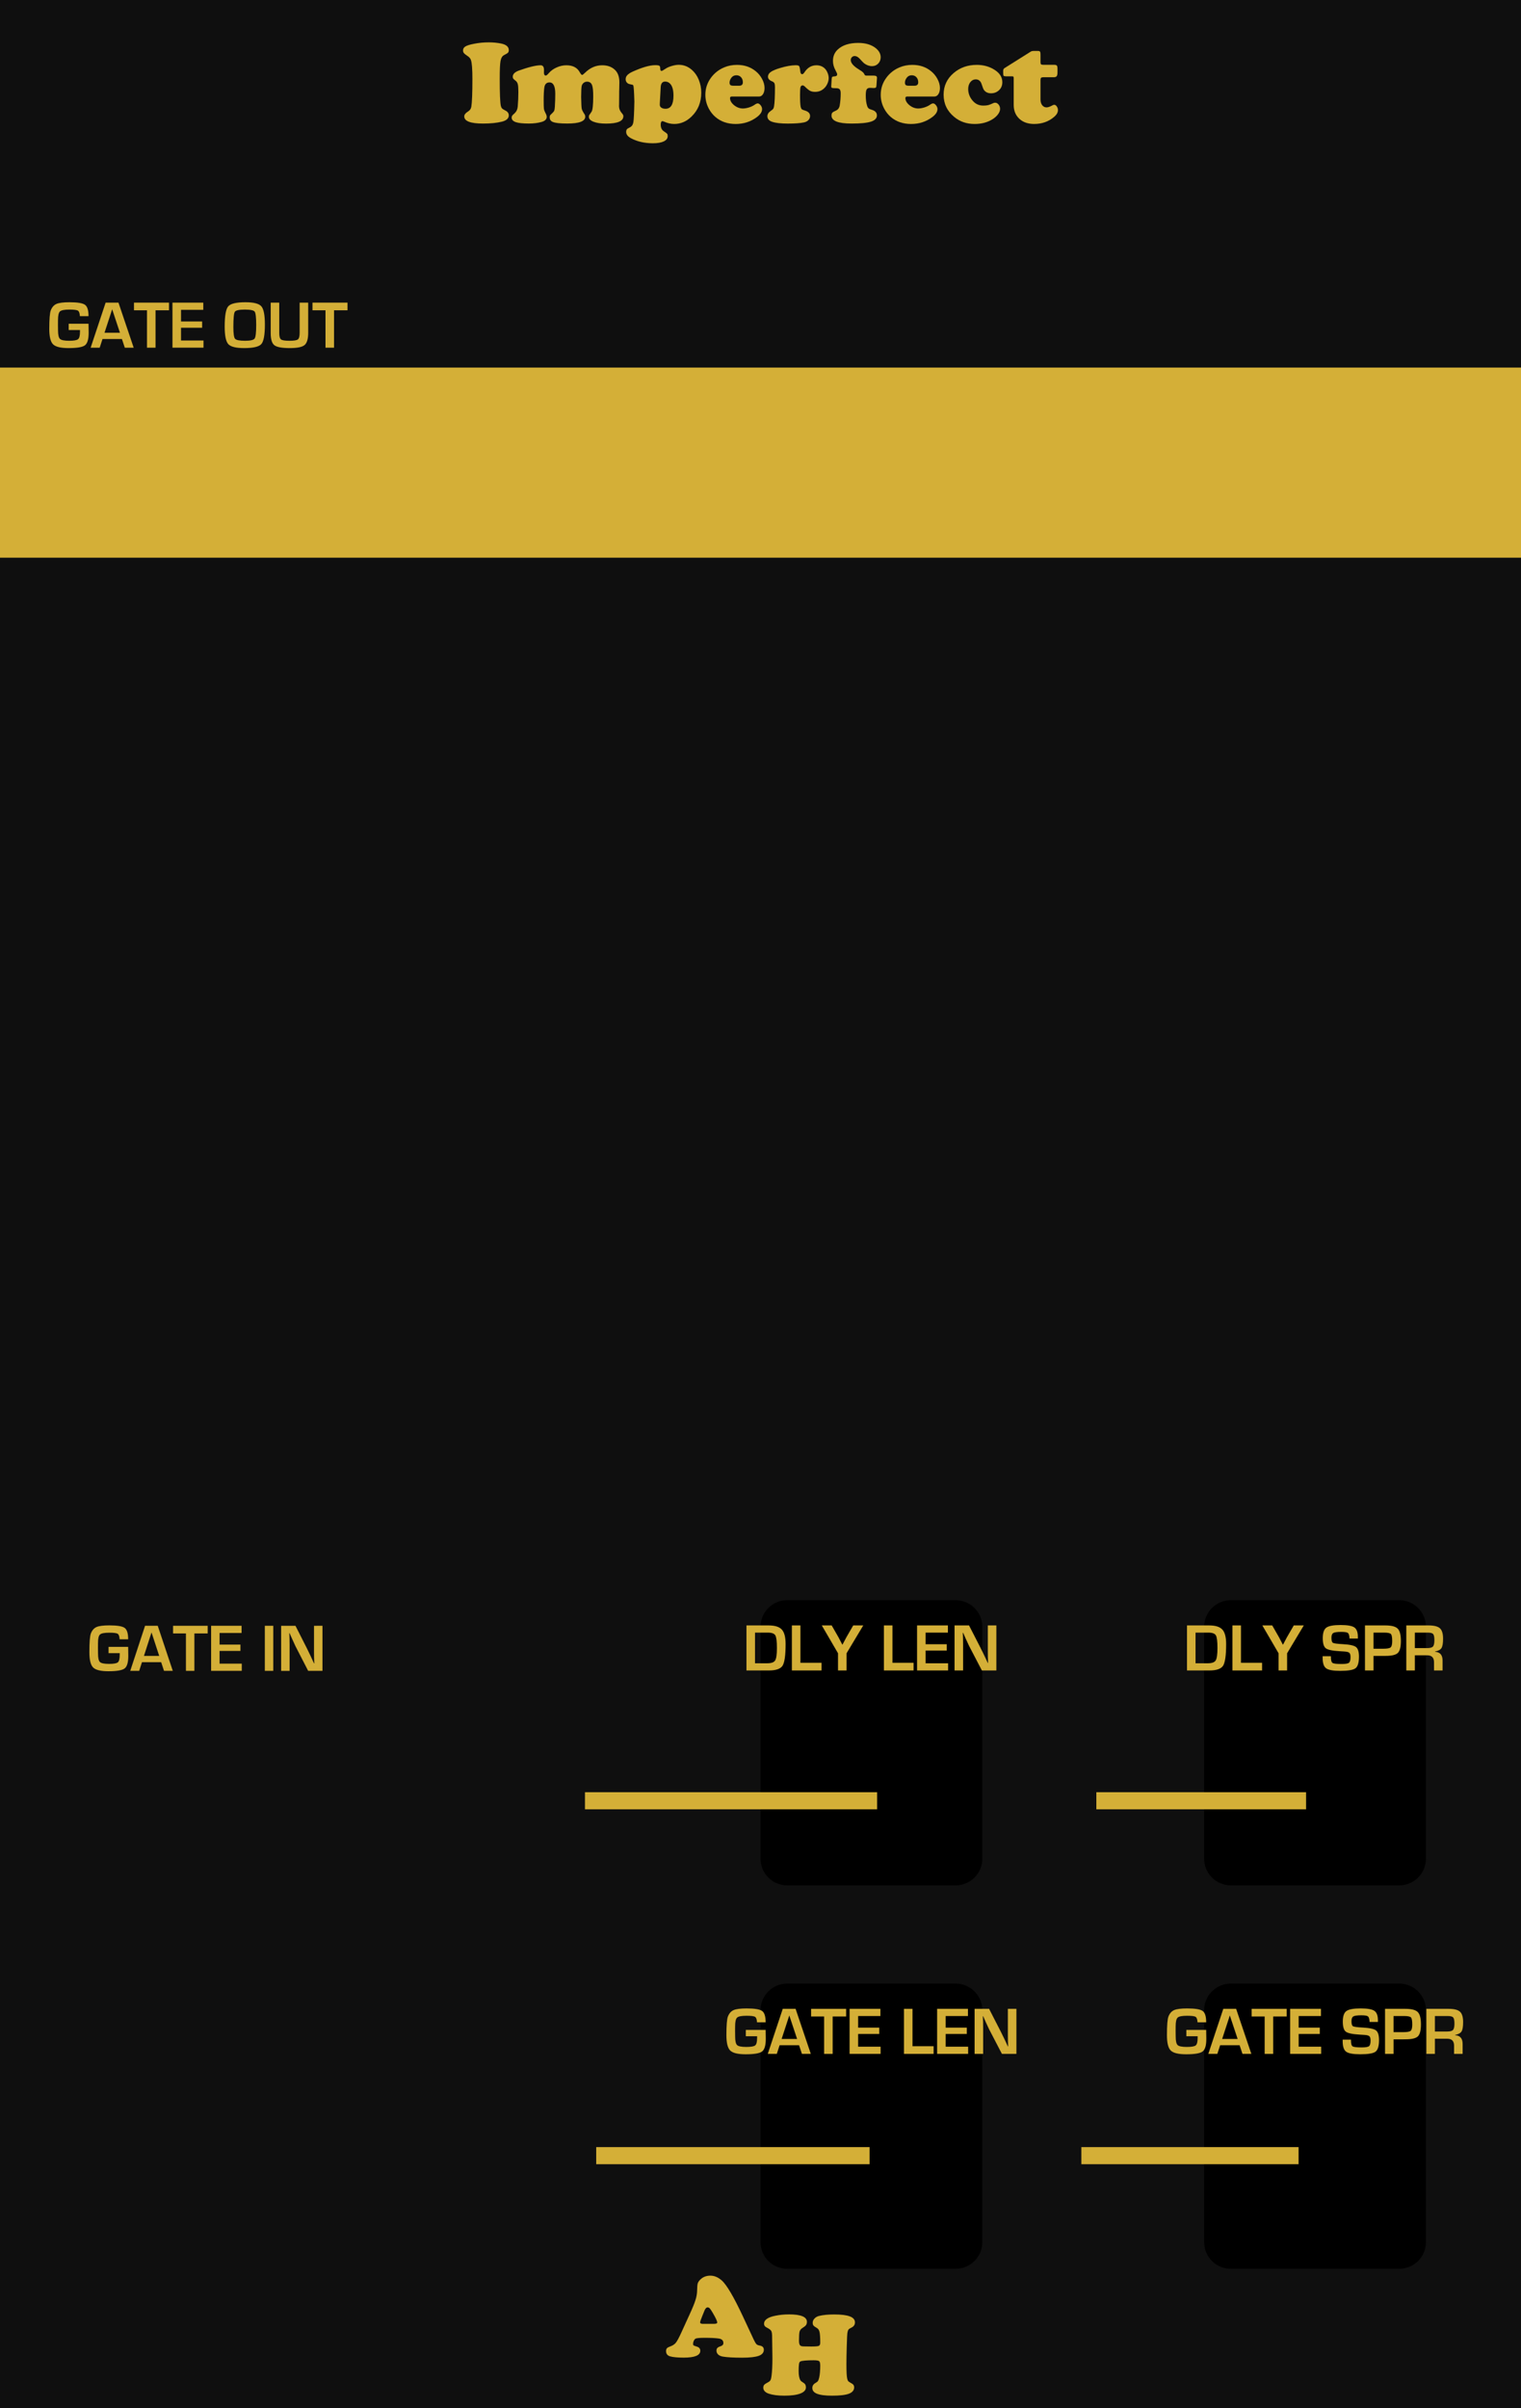 <?xml version="1.0" encoding="UTF-8" standalone="no"?>
<!-- Created with Inkscape (http://www.inkscape.org/) -->

<svg
   xmlns:osb="http://www.openswatchbook.org/uri/2009/osb"
   xmlns:dc="http://purl.org/dc/elements/1.1/"
   xmlns:cc="http://creativecommons.org/ns#"
   xmlns:rdf="http://www.w3.org/1999/02/22-rdf-syntax-ns#"
   xmlns:svg="http://www.w3.org/2000/svg"
   xmlns="http://www.w3.org/2000/svg"
   xmlns:sodipodi="http://sodipodi.sourceforge.net/DTD/sodipodi-0.dtd"
   xmlns:inkscape="http://www.inkscape.org/namespaces/inkscape"
   width="240"
   height="380"
   id="svg11791"
   version="1.1"
   inkscape:version="0.92.2 5c3e80d, 2017-08-06"
   sodipodi:docname="Imperfect.svg"
   inkscape:export-filename="/home/vortico/src/cpp/VCV/Rack/plugins/Befaco/res/Rampage.png"
   inkscape:export-xdpi="80.124367"
   inkscape:export-ydpi="80.124367">
  <defs
     id="defs3">
    <inkscape:path-effect
       effect="spiro"
       id="path-effect17358"
       is_visible="true" />
    <inkscape:path-effect
       effect="spiro"
       id="path-effect17354"
       is_visible="true" />
    <inkscape:path-effect
       effect="spiro"
       id="path-effect6052"
       is_visible="true" />
    <inkscape:path-effect
       is_visible="true"
       id="path-effect6050"
       effect="spiro" />
    <inkscape:path-effect
       effect="spiro"
       id="path-effect6048"
       is_visible="true" />
    <inkscape:path-effect
       is_visible="true"
       id="path-effect6046"
       effect="spiro" />
    <inkscape:path-effect
       effect="spiro"
       id="path-effect4979"
       is_visible="true" />
    <inkscape:path-effect
       is_visible="true"
       id="path-effect4977"
       effect="spiro" />
    <inkscape:path-effect
       effect="spiro"
       id="path-effect4975"
       is_visible="true" />
    <inkscape:path-effect
       is_visible="true"
       id="path-effect4973"
       effect="spiro" />
    <inkscape:path-effect
       is_visible="true"
       id="path-effect7776"
       effect="spiro" />
    <inkscape:path-effect
       effect="spiro"
       id="path-effect7772"
       is_visible="true" />
    <inkscape:path-effect
       is_visible="true"
       id="path-effect7768"
       effect="spiro" />
    <marker
       inkscape:stockid="DotM"
       orient="auto"
       refY="0"
       refX="0"
       id="DotM"
       style="overflow:visible">
      <path
         id="path4782"
         d="m -2.5,-1 c 0,2.76 -2.24,5 -5,5 -2.76,0 -5,-2.24 -5,-5 0,-2.76 2.24,-5 5,-5 2.76,0 5,2.24 5,5 z"
         style="fill-rule:evenodd;stroke:#000000;stroke-width:1pt"
         transform="matrix(0.4,0,0,0.4,2.96,0.4)"
         inkscape:connector-curvature="0" />
    </marker>
    <marker
       inkscape:stockid="Arrow1Sstart"
       orient="auto"
       refY="0"
       refX="0"
       id="Arrow1Sstart"
       style="overflow:visible">
      <path
         id="path4730"
         d="M 0,0 5,-5 -12.5,0 5,5 Z"
         style="fill-rule:evenodd;stroke:#000000;stroke-width:1pt"
         transform="matrix(0.2,0,0,0.2,1.2,0)"
         inkscape:connector-curvature="0" />
    </marker>
    <marker
       inkscape:stockid="Arrow2Mend"
       orient="auto"
       refY="0"
       refX="0"
       id="Arrow2Mend"
       style="overflow:visible">
      <path
         id="path5158"
         style="fill-rule:evenodd;stroke-width:0.625;stroke-linejoin:round"
         d="M 8.719,4.034 -2.207,0.016 8.719,-4.002 c -1.745,2.372 -1.735,5.617 -6e-7,8.035 z"
         transform="scale(-0.6)"
         inkscape:connector-curvature="0" />
    </marker>
    <marker
       inkscape:stockid="Arrow2Mstart"
       orient="auto"
       refY="0"
       refX="0"
       id="Arrow2Mstart"
       style="overflow:visible">
      <path
         id="path5155"
         style="fill-rule:evenodd;stroke-width:0.625;stroke-linejoin:round"
         d="M 8.719,4.034 -2.207,0.016 8.719,-4.002 c -1.745,2.372 -1.735,5.617 -6e-7,8.035 z"
         transform="scale(0.6)"
         inkscape:connector-curvature="0" />
    </marker>
    <inkscape:path-effect
       is_visible="true"
       id="path-effect3865"
       effect="spiro" />
    <inkscape:path-effect
       effect="spiro"
       id="path-effect3861"
       is_visible="true" />
    <inkscape:path-effect
       is_visible="true"
       id="path-effect3857"
       effect="spiro" />
    <inkscape:path-effect
       effect="spiro"
       id="path-effect3849"
       is_visible="true" />
    <marker
       inkscape:stockid="Arrow1Mstart"
       orient="auto"
       refY="0"
       refX="0"
       id="Arrow1Mstart"
       style="overflow:visible">
      <path
         id="path6730"
         d="M 0,0 5,-5 -12.5,0 5,5 Z"
         style="fill-rule:evenodd;stroke:#000000;stroke-width:1pt"
         transform="matrix(0.4,0,0,0.4,4,0)"
         inkscape:connector-curvature="0" />
    </marker>
    <marker
       inkscape:stockid="TriangleOutM"
       orient="auto"
       refY="0"
       refX="0"
       id="TriangleOutM"
       style="overflow:visible">
      <path
         id="path6869"
         d="M 5.77,0 -2.88,5 V -5 Z"
         style="fill-rule:evenodd;stroke:#000000;stroke-width:1pt"
         transform="scale(0.4)"
         inkscape:connector-curvature="0" />
    </marker>
    <marker
       inkscape:stockid="TriangleOutS"
       orient="auto"
       refY="0"
       refX="0"
       id="TriangleOutS"
       style="overflow:visible">
      <path
         id="path6872"
         d="M 5.77,0 -2.88,5 V -5 Z"
         style="fill-rule:evenodd;stroke:#000000;stroke-width:1pt"
         transform="scale(0.2)"
         inkscape:connector-curvature="0" />
    </marker>
    <marker
       inkscape:stockid="SquareL"
       orient="auto"
       refY="0"
       refX="0"
       id="SquareL"
       style="overflow:visible">
      <path
         id="path7539"
         d="M -5,-5 V 5 H 5 V -5 Z"
         style="fill-rule:evenodd;stroke:#000000;stroke-width:1pt"
         transform="scale(0.8)"
         inkscape:connector-curvature="0" />
    </marker>
    <marker
       inkscape:stockid="Arrow1Send"
       orient="auto"
       refY="0"
       refX="0"
       id="Arrow1Send"
       style="overflow:visible">
      <path
         id="path6739"
         d="M 0,0 5,-5 -12.5,0 5,5 Z"
         style="fill-rule:evenodd;stroke:#000000;stroke-width:1pt"
         transform="matrix(-0.2,0,0,-0.2,-1.2,0)"
         inkscape:connector-curvature="0" />
    </marker>
    <marker
       inkscape:stockid="Arrow1Mend"
       orient="auto"
       refY="0"
       refX="0"
       id="Arrow1Mend"
       style="overflow:visible">
      <path
         id="path6733"
         d="M 0,0 5,-5 -12.5,0 5,5 Z"
         style="fill-rule:evenodd;stroke:#000000;stroke-width:1pt"
         transform="matrix(-0.4,0,0,-0.4,-4,0)"
         inkscape:connector-curvature="0" />
    </marker>
    <marker
       inkscape:stockid="Arrow1Lend"
       orient="auto"
       refY="0"
       refX="0"
       id="Arrow1Lend"
       style="overflow:visible">
      <path
         id="path6727"
         d="M 0,0 5,-5 -12.5,0 5,5 Z"
         style="fill-rule:evenodd;stroke:#000000;stroke-width:1pt"
         transform="matrix(-0.8,0,0,-0.8,-10,0)"
         inkscape:connector-curvature="0" />
    </marker>
    <filter
       inkscape:menu-tooltip="Detect horizontal color edges in object"
       inkscape:menu="Image effects"
       height="1"
       width="1"
       y="0"
       x="0"
       inkscape:label="Horizontal edge detect"
       id="filter3998"
       style="color-interpolation-filters:sRGB">
      <feConvolveMatrix
         order="3 3"
         kernelMatrix="0 1 0 0 -2 0 0 1 0"
         in="SourceGraphic"
         divisor="1"
         targetX="1"
         targetY="1"
         preserveAlpha="true"
         result="result0"
         bias="0"
         id="feConvolveMatrix4000" />
    </filter>
    <filter
       inkscape:menu-tooltip="Increase or decrease lightness and contrast"
       inkscape:menu="Color"
       inkscape:label="Lightness-Contrast"
       height="1"
       width="1"
       y="0"
       x="0"
       id="filter3286"
       style="color-interpolation-filters:sRGB">
      <feFlood
         flood-color="rgb(128,128,128)"
         flood-opacity="0"
         result="result1"
         id="feFlood3288" />
      <feBlend
         result="result2"
         mode="normal"
         in2="SourceGraphic"
         id="feBlend3290" />
      <feComposite
         k4="0"
         k3="0"
         k1="0"
         result="result3"
         operator="arithmetic"
         k2="1"
         in2="SourceGraphic"
         id="feComposite3292" />
      <feComposite
         operator="in"
         in2="SourceGraphic"
         id="feComposite3294" />
    </filter>
    <clipPath
       clipPathUnits="userSpaceOnUse"
       id="clipPath6603">
      <path
         inkscape:connector-curvature="0"
         d="M 402,402 H 9515 V 13631 H 402 Z"
         id="path6605"
         style="clip-rule:evenodd" />
    </clipPath>
    <clipPath
       clipPathUnits="userSpaceOnUse"
       id="clipPath6613">
      <path
         inkscape:connector-curvature="0"
         d="M 402,402 H 9515 V 13631 H 402 Z"
         id="path6615"
         style="clip-rule:evenodd" />
    </clipPath>
    <clipPath
       clipPathUnits="userSpaceOnUse"
       id="clipPath6619">
      <path
         inkscape:connector-curvature="0"
         d="M 614,402 H 9303 V 6057 H 614 Z"
         id="path6621"
         style="clip-rule:evenodd" />
    </clipPath>
    <clipPath
       clipPathUnits="userSpaceOnUse"
       id="clipPath6290">
      <path
         inkscape:connector-curvature="0"
         d="M 402,402 H 9515 V 13631 H 402 Z"
         id="path6292"
         style="clip-rule:evenodd" />
    </clipPath>
    <clipPath
       clipPathUnits="userSpaceOnUse"
       id="clipPath6300">
      <path
         inkscape:connector-curvature="0"
         d="M 402,402 H 9515 V 13631 H 402 Z"
         id="path6302"
         style="clip-rule:evenodd" />
    </clipPath>
    <clipPath
       clipPathUnits="userSpaceOnUse"
       id="clipPath6306">
      <path
         inkscape:connector-curvature="0"
         d="M 614,402 H 9303 V 6655 H 614 Z"
         id="path6308"
         style="clip-rule:evenodd" />
    </clipPath>
    <clipPath
       clipPathUnits="userSpaceOnUse"
       id="clipPath5977">
      <path
         inkscape:connector-curvature="0"
         d="M 402,402 H 9515 V 13631 H 402 Z"
         id="path5979"
         style="clip-rule:evenodd" />
    </clipPath>
    <clipPath
       clipPathUnits="userSpaceOnUse"
       id="clipPath5987">
      <path
         inkscape:connector-curvature="0"
         d="M 402,402 H 9515 V 13631 H 402 Z"
         id="path5989"
         style="clip-rule:evenodd" />
    </clipPath>
    <clipPath
       clipPathUnits="userSpaceOnUse"
       id="clipPath5993">
      <path
         inkscape:connector-curvature="0"
         d="M 614,402 H 9303 V 6645 H 614 Z"
         id="path5995"
         style="clip-rule:evenodd" />
    </clipPath>
    <clipPath
       clipPathUnits="userSpaceOnUse"
       id="clipPath5664">
      <path
         inkscape:connector-curvature="0"
         d="M 402,402 H 9515 V 13631 H 402 Z"
         id="path5666"
         style="clip-rule:evenodd" />
    </clipPath>
    <clipPath
       clipPathUnits="userSpaceOnUse"
       id="clipPath5674">
      <path
         inkscape:connector-curvature="0"
         d="M 402,402 H 9515 V 13631 H 402 Z"
         id="path5676"
         style="clip-rule:evenodd" />
    </clipPath>
    <clipPath
       clipPathUnits="userSpaceOnUse"
       id="clipPath5680">
      <path
         inkscape:connector-curvature="0"
         d="M 614,402 H 9303 V 6655 H 614 Z"
         id="path5682"
         style="clip-rule:evenodd" />
    </clipPath>
    <clipPath
       clipPathUnits="userSpaceOnUse"
       id="clipPath5363">
      <path
         inkscape:connector-curvature="0"
         d="M 402,402 H 9515 V 13631 H 402 Z"
         id="path5365"
         style="clip-rule:evenodd" />
    </clipPath>
    <clipPath
       clipPathUnits="userSpaceOnUse"
       id="clipPath5373">
      <path
         inkscape:connector-curvature="0"
         d="M 402,402 H 9515 V 13631 H 402 Z"
         id="path5375"
         style="clip-rule:evenodd" />
    </clipPath>
    <clipPath
       clipPathUnits="userSpaceOnUse"
       id="clipPath5379">
      <path
         inkscape:connector-curvature="0"
         d="M 614,402 H 9303 V 6051 H 614 Z"
         id="path5381"
         style="clip-rule:evenodd" />
    </clipPath>
    <clipPath
       clipPathUnits="userSpaceOnUse"
       id="clipPath5062">
      <path
         inkscape:connector-curvature="0"
         d="M 402,402 H 9515 V 13631 H 402 Z"
         id="path5064"
         style="clip-rule:evenodd" />
    </clipPath>
    <clipPath
       clipPathUnits="userSpaceOnUse"
       id="clipPath5072">
      <path
         inkscape:connector-curvature="0"
         d="M 402,402 H 9515 V 13631 H 402 Z"
         id="path5074"
         style="clip-rule:evenodd" />
    </clipPath>
    <clipPath
       clipPathUnits="userSpaceOnUse"
       id="clipPath5078">
      <path
         inkscape:connector-curvature="0"
         d="M 614,402 H 9303 V 6051 H 614 Z"
         id="path5080"
         style="clip-rule:evenodd" />
    </clipPath>
    <clipPath
       clipPathUnits="userSpaceOnUse"
       id="clipPath4761">
      <path
         inkscape:connector-curvature="0"
         d="M 402,402 H 9515 V 13631 H 402 Z"
         id="path4763"
         style="clip-rule:evenodd" />
    </clipPath>
    <clipPath
       clipPathUnits="userSpaceOnUse"
       id="clipPath4771">
      <path
         inkscape:connector-curvature="0"
         d="M 402,402 H 9515 V 13631 H 402 Z"
         id="path4773"
         style="clip-rule:evenodd" />
    </clipPath>
    <clipPath
       clipPathUnits="userSpaceOnUse"
       id="clipPath4777">
      <path
         inkscape:connector-curvature="0"
         d="M 614,402 H 9303 V 6051 H 614 Z"
         id="path4779"
         style="clip-rule:evenodd" />
    </clipPath>
    <clipPath
       clipPathUnits="userSpaceOnUse"
       id="clipPath4159">
      <path
         inkscape:connector-curvature="0"
         d="M 402,402 H 9515 V 13631 H 402 Z"
         id="path4161"
         style="clip-rule:evenodd" />
    </clipPath>
    <clipPath
       clipPathUnits="userSpaceOnUse"
       id="clipPath4169">
      <path
         inkscape:connector-curvature="0"
         d="M 402,402 H 9515 V 13631 H 402 Z"
         id="path4171"
         style="clip-rule:evenodd" />
    </clipPath>
    <clipPath
       clipPathUnits="userSpaceOnUse"
       id="clipPath4175">
      <path
         inkscape:connector-curvature="0"
         d="M 614,402 H 9303 V 6051 H 614 Z"
         id="path4177"
         style="clip-rule:evenodd" />
    </clipPath>
    <inkscape:path-effect
       is_visible="true"
       id="path-effect3299"
       effect="spiro" />
    <inkscape:perspective
       id="perspective288"
       inkscape:persp3d-origin="197.0634 : 130.17555 : 1"
       inkscape:vp_z="394.1268 : 195.26332 : 1"
       inkscape:vp_y="0 : 1000 : 0"
       inkscape:vp_x="0 : 195.26332 : 1"
       sodipodi:type="inkscape:persp3d" />
    <linearGradient
       osb:paint="solid"
       id="linearGradient8170">
      <stop
         id="stop8172"
         offset="0"
         style="stop-color:#000000;stop-opacity:1;" />
    </linearGradient>
    <filter
       inkscape:menu-tooltip="Detect horizontal color edges in object"
       inkscape:menu="Image effects"
       height="1"
       width="1"
       y="0"
       x="0"
       inkscape:label="Horizontal edge detect"
       id="filter3998-0"
       style="color-interpolation-filters:sRGB">
      <feConvolveMatrix
         order="3 3"
         kernelMatrix="0 1 0 0 -2 0 0 1 0"
         in="SourceGraphic"
         divisor="1"
         targetX="1"
         targetY="1"
         preserveAlpha="true"
         result="result0"
         bias="0"
         id="feConvolveMatrix4000-2" />
    </filter>
    <filter
       inkscape:menu-tooltip="Increase or decrease lightness and contrast"
       inkscape:menu="Color"
       inkscape:label="Lightness-Contrast"
       height="1"
       width="1"
       y="0"
       x="0"
       id="filter3286-2"
       style="color-interpolation-filters:sRGB">
      <feFlood
         flood-color="rgb(128,128,128)"
         flood-opacity="0"
         result="result1"
         id="feFlood3288-2" />
      <feBlend
         result="result2"
         mode="normal"
         in2="SourceGraphic"
         id="feBlend3290-7" />
      <feComposite
         k4="0"
         k3="0"
         k1="0"
         result="result3"
         operator="arithmetic"
         k2="1"
         in2="SourceGraphic"
         id="feComposite3292-9" />
      <feComposite
         operator="in"
         in2="SourceGraphic"
         id="feComposite3294-7" />
    </filter>
    <clipPath
       clipPathUnits="userSpaceOnUse"
       id="clipPath6603-6">
      <path
         inkscape:connector-curvature="0"
         d="M 402,402 H 9515 V 13631 H 402 Z"
         id="path6605-9"
         style="clip-rule:evenodd" />
    </clipPath>
    <clipPath
       clipPathUnits="userSpaceOnUse"
       id="clipPath6613-4">
      <path
         inkscape:connector-curvature="0"
         d="M 402,402 H 9515 V 13631 H 402 Z"
         id="path6615-8"
         style="clip-rule:evenodd" />
    </clipPath>
    <clipPath
       clipPathUnits="userSpaceOnUse"
       id="clipPath6619-1">
      <path
         inkscape:connector-curvature="0"
         d="M 614,402 H 9303 V 6057 H 614 Z"
         id="path6621-7"
         style="clip-rule:evenodd" />
    </clipPath>
    <clipPath
       clipPathUnits="userSpaceOnUse"
       id="clipPath6290-7">
      <path
         inkscape:connector-curvature="0"
         d="M 402,402 H 9515 V 13631 H 402 Z"
         id="path6292-5"
         style="clip-rule:evenodd" />
    </clipPath>
    <clipPath
       clipPathUnits="userSpaceOnUse"
       id="clipPath6300-0">
      <path
         inkscape:connector-curvature="0"
         d="M 402,402 H 9515 V 13631 H 402 Z"
         id="path6302-9"
         style="clip-rule:evenodd" />
    </clipPath>
    <clipPath
       clipPathUnits="userSpaceOnUse"
       id="clipPath6306-6">
      <path
         inkscape:connector-curvature="0"
         d="M 614,402 H 9303 V 6655 H 614 Z"
         id="path6308-7"
         style="clip-rule:evenodd" />
    </clipPath>
    <clipPath
       clipPathUnits="userSpaceOnUse"
       id="clipPath5977-5">
      <path
         inkscape:connector-curvature="0"
         d="M 402,402 H 9515 V 13631 H 402 Z"
         id="path5979-9"
         style="clip-rule:evenodd" />
    </clipPath>
    <clipPath
       clipPathUnits="userSpaceOnUse"
       id="clipPath5987-8">
      <path
         inkscape:connector-curvature="0"
         d="M 402,402 H 9515 V 13631 H 402 Z"
         id="path5989-4"
         style="clip-rule:evenodd" />
    </clipPath>
    <clipPath
       clipPathUnits="userSpaceOnUse"
       id="clipPath5993-8">
      <path
         inkscape:connector-curvature="0"
         d="M 614,402 H 9303 V 6645 H 614 Z"
         id="path5995-7"
         style="clip-rule:evenodd" />
    </clipPath>
    <clipPath
       clipPathUnits="userSpaceOnUse"
       id="clipPath5664-9">
      <path
         inkscape:connector-curvature="0"
         d="M 402,402 H 9515 V 13631 H 402 Z"
         id="path5666-9"
         style="clip-rule:evenodd" />
    </clipPath>
    <clipPath
       clipPathUnits="userSpaceOnUse"
       id="clipPath5674-5">
      <path
         inkscape:connector-curvature="0"
         d="M 402,402 H 9515 V 13631 H 402 Z"
         id="path5676-5"
         style="clip-rule:evenodd" />
    </clipPath>
    <clipPath
       clipPathUnits="userSpaceOnUse"
       id="clipPath5680-8">
      <path
         inkscape:connector-curvature="0"
         d="M 614,402 H 9303 V 6655 H 614 Z"
         id="path5682-9"
         style="clip-rule:evenodd" />
    </clipPath>
    <clipPath
       clipPathUnits="userSpaceOnUse"
       id="clipPath5363-3">
      <path
         inkscape:connector-curvature="0"
         d="M 402,402 H 9515 V 13631 H 402 Z"
         id="path5365-2"
         style="clip-rule:evenodd" />
    </clipPath>
    <clipPath
       clipPathUnits="userSpaceOnUse"
       id="clipPath5373-7">
      <path
         inkscape:connector-curvature="0"
         d="M 402,402 H 9515 V 13631 H 402 Z"
         id="path5375-5"
         style="clip-rule:evenodd" />
    </clipPath>
    <clipPath
       clipPathUnits="userSpaceOnUse"
       id="clipPath5379-4">
      <path
         inkscape:connector-curvature="0"
         d="M 614,402 H 9303 V 6051 H 614 Z"
         id="path5381-8"
         style="clip-rule:evenodd" />
    </clipPath>
    <clipPath
       clipPathUnits="userSpaceOnUse"
       id="clipPath5062-2">
      <path
         inkscape:connector-curvature="0"
         d="M 402,402 H 9515 V 13631 H 402 Z"
         id="path5064-2"
         style="clip-rule:evenodd" />
    </clipPath>
    <clipPath
       clipPathUnits="userSpaceOnUse"
       id="clipPath5072-4">
      <path
         inkscape:connector-curvature="0"
         d="M 402,402 H 9515 V 13631 H 402 Z"
         id="path5074-9"
         style="clip-rule:evenodd" />
    </clipPath>
    <clipPath
       clipPathUnits="userSpaceOnUse"
       id="clipPath5078-8">
      <path
         inkscape:connector-curvature="0"
         d="M 614,402 H 9303 V 6051 H 614 Z"
         id="path5080-7"
         style="clip-rule:evenodd" />
    </clipPath>
    <clipPath
       clipPathUnits="userSpaceOnUse"
       id="clipPath4761-5">
      <path
         inkscape:connector-curvature="0"
         d="M 402,402 H 9515 V 13631 H 402 Z"
         id="path4763-2"
         style="clip-rule:evenodd" />
    </clipPath>
    <clipPath
       clipPathUnits="userSpaceOnUse"
       id="clipPath4771-1">
      <path
         inkscape:connector-curvature="0"
         d="M 402,402 H 9515 V 13631 H 402 Z"
         id="path4773-7"
         style="clip-rule:evenodd" />
    </clipPath>
    <clipPath
       clipPathUnits="userSpaceOnUse"
       id="clipPath4777-0">
      <path
         inkscape:connector-curvature="0"
         d="M 614,402 H 9303 V 6051 H 614 Z"
         id="path4779-9"
         style="clip-rule:evenodd" />
    </clipPath>
    <clipPath
       clipPathUnits="userSpaceOnUse"
       id="clipPath4159-1">
      <path
         inkscape:connector-curvature="0"
         d="M 402,402 H 9515 V 13631 H 402 Z"
         id="path4161-2"
         style="clip-rule:evenodd" />
    </clipPath>
    <clipPath
       clipPathUnits="userSpaceOnUse"
       id="clipPath4169-5">
      <path
         inkscape:connector-curvature="0"
         d="M 402,402 H 9515 V 13631 H 402 Z"
         id="path4171-5"
         style="clip-rule:evenodd" />
    </clipPath>
    <clipPath
       clipPathUnits="userSpaceOnUse"
       id="clipPath4175-8">
      <path
         inkscape:connector-curvature="0"
         d="M 614,402 H 9303 V 6051 H 614 Z"
         id="path4177-8"
         style="clip-rule:evenodd" />
    </clipPath>
    <inkscape:path-effect
       is_visible="true"
       id="path-effect3299-3"
       effect="spiro" />
    <inkscape:perspective
       id="perspective288-2"
       inkscape:persp3d-origin="197.0634 : 130.17555 : 1"
       inkscape:vp_z="394.1268 : 195.26332 : 1"
       inkscape:vp_y="0 : 1000 : 0"
       inkscape:vp_x="0 : 195.26332 : 1"
       sodipodi:type="inkscape:persp3d" />
    <linearGradient
       osb:paint="solid"
       id="linearGradient8170-5">
      <stop
         id="stop8172-0"
         offset="0"
         style="stop-color:#000000;stop-opacity:1;" />
    </linearGradient>
    <clipPath
       id="clip89">
      <rect
         id="rect4864"
         height="19"
         width="18"
         x="0"
         y="0" />
    </clipPath>
    <clipPath
       id="clip90">
      <path
         id="path4861"
         d="m 0.898,0.129 h 16.25 v 17.883 h -16.25 z m 0,0"
         inkscape:connector-curvature="0" />
    </clipPath>
    <mask
       id="mask44">
      <g
         transform="matrix(0.265,0,0,0.265,89.359,128.578)"
         id="g4858"
         style="filter:url(#alpha)">
        <rect
           id="rect4856"
           style="fill:#000000;fill-opacity:0.15;stroke:none"
           height="3351.5"
           width="3052.87"
           y="0"
           x="0" />
      </g>
    </mask>
    <filter
       height="1"
       width="1"
       y="0"
       x="0"
       filterUnits="objectBoundingBox"
       id="alpha">
      <feColorMatrix
         id="feColorMatrix4149"
         values="0 0 0 0 1 0 0 0 0 1 0 0 0 0 1 0 0 0 1 0"
         in="SourceGraphic"
         type="matrix" />
    </filter>
    <clipPath
       id="clipPath17821">
      <rect
         id="rect17819"
         height="19"
         width="18"
         x="0"
         y="0" />
    </clipPath>
    <clipPath
       id="clipPath17825">
      <path
         id="path17823"
         d="m 0.898,0.129 h 16.25 v 17.883 h -16.25 z m 0,0"
         inkscape:connector-curvature="0" />
    </clipPath>
    <clipPath
       id="clip87">
      <rect
         id="rect4848"
         height="26"
         width="24"
         x="0"
         y="0" />
    </clipPath>
    <clipPath
       id="clip88">
      <path
         id="path4845"
         d="m 0.684,0.922 h 22.68 v 24.938 H 0.684 Z m 0,0"
         inkscape:connector-curvature="0" />
    </clipPath>
    <mask
       id="mask43">
      <g
         transform="matrix(0.265,0,0,0.265,89.359,128.578)"
         id="g4842"
         style="filter:url(#alpha)">
        <rect
           id="rect4840"
           style="fill:#000000;fill-opacity:0.15;stroke:none"
           height="3351.5"
           width="3052.87"
           y="0"
           x="0" />
      </g>
    </mask>
    <filter
       height="1"
       width="1"
       y="0"
       x="0"
       filterUnits="objectBoundingBox"
       id="filter17836">
      <feColorMatrix
         id="feColorMatrix17834"
         values="0 0 0 0 1 0 0 0 0 1 0 0 0 0 1 0 0 0 1 0"
         in="SourceGraphic"
         type="matrix" />
    </filter>
    <clipPath
       id="clipPath17840">
      <rect
         id="rect17838"
         height="26"
         width="24"
         x="0"
         y="0" />
    </clipPath>
    <clipPath
       id="clipPath17844">
      <path
         id="path17842"
         d="m 0.684,0.922 h 22.68 v 24.938 H 0.684 Z m 0,0"
         inkscape:connector-curvature="0" />
    </clipPath>
  </defs>
  <sodipodi:namedview
     inkscape:document-units="mm"
     id="base"
     pagecolor="#ff2bcb"
     bordercolor="#666666"
     borderopacity="1.0"
     inkscape:pageopacity="0"
     inkscape:pageshadow="2"
     inkscape:zoom="2"
     inkscape:cx="227.31738"
     inkscape:cy="232.908"
     inkscape:current-layer="layer2"
     showgrid="false"
     units="mm"
     inkscape:window-width="1268"
     inkscape:window-height="1157"
     inkscape:window-x="1206"
     inkscape:window-y="0"
     inkscape:window-maximized="0"
     showguides="false"
     inkscape:guide-bbox="true"
     inkscape:showpageshadow="false"
     inkscape:snap-global="true"
     showborder="true"
     fit-margin-top="0"
     fit-margin-left="0"
     fit-margin-right="0"
     fit-margin-bottom="0"
     inkscape:pagecheckerboard="true"
     inkscape:snap-bbox="true"
     inkscape:bbox-nodes="true"
     inkscape:snap-page="true"
     objecttolerance="1"
     inkscape:measure-start="21.173,89.6152"
     inkscape:measure-end="21.2074,87.343">
    <sodipodi:guide
       orientation="0,1"
       position="179.137,29.544"
       id="guide3097"
       inkscape:locked="false" />
    <sodipodi:guide
       orientation="0,1"
       position="-70.41,-0.574"
       id="guide3998"
       inkscape:locked="false" />
    <sodipodi:guide
       position="12.758,422.851"
       orientation="0,1"
       id="guide4009"
       inkscape:locked="false" />
    <sodipodi:guide
       orientation="0,1"
       position="34.385,444.111"
       id="guide20110"
       inkscape:locked="false" />
    <sodipodi:guide
       orientation="0,1"
       position="176.646,10.056"
       id="guide20175"
       inkscape:locked="false" />
    <sodipodi:guide
       orientation="1,0"
       position="161.764,290.667"
       id="guide10561"
       inkscape:locked="false" />
    <sodipodi:guide
       orientation="1,0"
       position="0.012,-102.574"
       id="guide10593"
       inkscape:locked="false" />
    <sodipodi:guide
       orientation="0,1"
       position="-219.036,454.387"
       id="guide7389"
       inkscape:locked="false" />
    <inkscape:grid
       type="xygrid"
       id="grid5807"
       empspacing="5"
       visible="true"
       enabled="true"
       snapvisiblegridlinesonly="true"
       originx="0.012"
       originy="-0.574" />
    <sodipodi:guide
       orientation="0,1"
       position="166.845,206.001"
       id="guide4976"
       inkscape:locked="false" />
    <sodipodi:guide
       orientation="1,0"
       position="137.598,205.457"
       id="guide4978"
       inkscape:locked="false" />
    <sodipodi:guide
       orientation="1,0"
       position="185.929,205.382"
       id="guide4980"
       inkscape:locked="false" />
    <sodipodi:guide
       orientation="0,1"
       position="123.449,252.064"
       id="guide4982"
       inkscape:locked="false" />
    <sodipodi:guide
       orientation="1,0"
       position="200.917,251.758"
       id="guide4984"
       inkscape:locked="false" />
    <sodipodi:guide
       orientation="1,0"
       position="122.61,250.239"
       id="guide4986"
       inkscape:locked="false" />
    <sodipodi:guide
       orientation="0,1"
       position="162.043,280.41"
       id="guide4988"
       inkscape:locked="false" />
    <sodipodi:guide
       orientation="0,1"
       position="154.167,229.741"
       id="guide4990"
       inkscape:locked="false" />
    <sodipodi:guide
       orientation="1,0"
       position="154.723,229.009"
       id="guide4992"
       inkscape:locked="false" />
    <sodipodi:guide
       orientation="0,1"
       position="151.222,243.029"
       id="guide4994"
       inkscape:locked="false" />
    <sodipodi:guide
       orientation="1,0"
       position="150.376,241.411"
       id="guide4996"
       inkscape:locked="false" />
    <sodipodi:guide
       orientation="1,0"
       position="173.216,241.577"
       id="guide4998"
       inkscape:locked="false" />
    <sodipodi:guide
       orientation="0,1"
       position="162.539,251.355"
       id="guide5000"
       inkscape:locked="false" />
    <sodipodi:guide
       orientation="1,0"
       position="168.843,229.054"
       id="guide5002"
       inkscape:locked="false" />
    <sodipodi:guide
       orientation="1,0"
       position="28.358,52.459"
       id="guide5010"
       inkscape:locked="false" />
    <sodipodi:guide
       orientation="1,0"
       position="2951.587,-82.598"
       id="guide5012"
       inkscape:locked="false" />
    <sodipodi:guide
       orientation="1,0"
       position="298.713,-76.941"
       id="guide5014"
       inkscape:locked="false" />
    <sodipodi:guide
       orientation="0,1"
       position="46.699,49.032"
       id="guide5016"
       inkscape:locked="false" />
    <sodipodi:guide
       orientation="1,0"
       position="96.39,-8.352"
       id="guide5018"
       inkscape:locked="false" />
    <sodipodi:guide
       orientation="1,0"
       position="227.138,108.321"
       id="guide5020"
       inkscape:locked="false" />
    <sodipodi:guide
       orientation="1,0"
       position="60.602,66.049"
       id="guide5022"
       inkscape:locked="false" />
    <sodipodi:guide
       orientation="1,0"
       position="262.925,92.964"
       id="guide5024"
       inkscape:locked="false" />
    <sodipodi:guide
       orientation="0,1"
       position="275.752,83.757"
       id="guide5026"
       inkscape:locked="false" />
    <sodipodi:guide
       orientation="0,1"
       position="152.342,92.792"
       id="guide5028"
       inkscape:locked="false" />
    <sodipodi:guide
       orientation="0,1"
       position="112.28,118.304"
       id="guide5030"
       inkscape:locked="false" />
    <sodipodi:guide
       orientation="0,1"
       position="153.545,150.903"
       id="guide5032"
       inkscape:locked="false" />
    <sodipodi:guide
       orientation="1,0"
       position="139.972,49.676"
       id="guide3840"
       inkscape:locked="false" />
    <sodipodi:guide
       orientation="1,0"
       position="183.555,59.926"
       id="guide3842"
       inkscape:locked="false" />
    <sodipodi:guide
       orientation="0,1"
       position="21.711,77.591"
       id="guide3844"
       inkscape:locked="false" />
    <sodipodi:guide
       orientation="0,1"
       position="189.512,343.127"
       id="guide3856"
       inkscape:locked="false" />
    <sodipodi:guide
       orientation="0,1"
       position="198.387,341.001"
       id="guide3858"
       inkscape:locked="false" />
    <sodipodi:guide
       orientation="0,1"
       position="68.071,331.08"
       id="guide3860"
       inkscape:locked="false" />
    <sodipodi:guide
       orientation="1,0"
       position="77.965,137.135"
       id="guide3862"
       inkscape:locked="false" />
    <sodipodi:guide
       orientation="1,0"
       position="245.563,389.042"
       id="guide3864"
       inkscape:locked="false" />
    <sodipodi:guide
       orientation="1,0"
       position="103.122,320.301"
       id="guide3866"
       inkscape:locked="false" />
    <sodipodi:guide
       orientation="1,0"
       position="48.13,307.232"
       id="guide3870"
       inkscape:locked="false" />
    <sodipodi:guide
       orientation="1,0"
       position="275.398,294.926"
       id="guide3872"
       inkscape:locked="false" />
    <sodipodi:guide
       orientation="0,1"
       position="210.637,396.808"
       id="guide4708"
       inkscape:locked="false" />
    <sodipodi:guide
       orientation="0,1"
       position="96.532,395.568"
       id="guide4710"
       inkscape:locked="false" />
    <sodipodi:guide
       orientation="1,0"
       position="323.516,-147.574"
       id="guide4712"
       inkscape:locked="false" />
    <sodipodi:guide
       orientation="0,1"
       position="53.575,403.363"
       id="guide4714"
       inkscape:locked="false" />
    <sodipodi:guide
       orientation="1,0"
       position="32.504,-26.199"
       id="guide4716"
       inkscape:locked="false" />
    <sodipodi:guide
       orientation="1,0"
       position="291.024,381.676"
       id="guide4718"
       inkscape:locked="false" />
    <sodipodi:guide
       orientation="1,0"
       position="130.264,373.426"
       id="guide4720"
       inkscape:locked="false" />
    <sodipodi:guide
       orientation="1,0"
       position="193.264,372.071"
       id="guide4722"
       inkscape:locked="false" />
    <sodipodi:guide
       orientation="1,0"
       position="220.405,378.435"
       id="guide4736"
       inkscape:locked="false" />
    <sodipodi:guide
       orientation="1,0"
       position="295.295,289.981"
       id="guide3922"
       inkscape:locked="false" />
    <sodipodi:guide
       orientation="0,1"
       position="13.512,225.135"
       id="guide3930"
       inkscape:locked="false" />
    <sodipodi:guide
       orientation="1,0"
       position="24.815,-12.595"
       id="guide4930"
       inkscape:locked="false" />
    <sodipodi:guide
       orientation="1,0"
       position="285.012,-22.074"
       id="guide4767"
       inkscape:locked="false" />
  </sodipodi:namedview>
  <g
     inkscape:groupmode="layer"
     id="layer2"
     inkscape:label="Graficos"
     style="display:inline"
     transform="translate(0.012,-74.387)">
    <path
       style="opacity:0.94;fill:#000000;fill-opacity:1;stroke-width:16.21"
       d="M -0.012,74.387 H 239.988 V 454.387 H -0.012 Z"
       id="rect7953" />
    <path
       transform="scale(1,-1)"
       style="fill:#000000;fill-opacity:1;stroke-width:0.785"
       d="m 194.207,-432.387 h 26.562 c 2.337,0 4.219,1.882 4.219,4.219 v 36.562 c 0,2.337 -1.882,4.219 -4.219,4.219 H 194.207 c -2.337,0 -4.219,-1.882 -4.219,-4.219 v -36.562 c 0,-2.337 1.882,-4.219 4.219,-4.219 z"
       id="rect3073" />
    <path
       transform="scale(1,-1)"
       style="fill:#000000;fill-opacity:1;stroke-width:0.785"
       d="m 124.207,-432.387 h 26.562 c 2.337,0 4.219,1.882 4.219,4.219 v 36.562 c 0,2.337 -1.882,4.219 -4.219,4.219 h -26.562 c -2.337,0 -4.219,-1.882 -4.219,-4.219 v -36.562 c 0,-2.337 1.882,-4.219 4.219,-4.219 z"
       id="rect3075" />
    <g
       style="font-style:normal;font-variant:normal;font-weight:bold;font-stretch:condensed;font-size:24px;line-height:125%;font-family:Miso;-inkscape-font-specification:'Miso Bold Condensed';letter-spacing:-0.06px;word-spacing:0px;fill:#000000;fill-opacity:1;stroke:none"
       id="text4395"
       transform="matrix(0.835,0,0,0.835,-0.002,75.142)" />
    <g
       transform="matrix(0.835,0,0,0.835,-0.002,76.325)"
       style="font-style:normal;font-variant:normal;font-weight:normal;font-stretch:normal;font-size:16px;line-height:125%;font-family:Nasalization;-inkscape-font-specification:Nasalization;letter-spacing:0px;word-spacing:0px;fill:#000000;fill-opacity:1;stroke:none"
       id="text20106" />
    <g
       style="font-style:normal;font-variant:normal;font-weight:bold;font-stretch:condensed;font-size:14px;line-height:125%;font-family:Miso;-inkscape-font-specification:'Miso Bold Condensed';letter-spacing:-0.06px;word-spacing:0px;fill:#000000;fill-opacity:1;stroke:none"
       id="flowRoot7367"
       transform="matrix(0.835,0,0,0.835,-0.002,75.142)" />
    <g
       transform="matrix(0.835,0,0,0.835,-0.002,76.325)"
       style="font-style:normal;font-variant:normal;font-weight:bold;font-stretch:condensed;font-size:14px;line-height:125%;font-family:Miso;-inkscape-font-specification:'Miso Bold Condensed';letter-spacing:0px;word-spacing:0px;fill:#000000;fill-opacity:1;stroke:none"
       id="text10240" />
    <g
       style="display:inline;fill:#ffffff;fill-opacity:1"
       transform="matrix(0.835,0,0,0.835,-34.488,235.108)"
       id="g4020"
       inkscape:label="Corte" />
    <g
       aria-label="GATE IN"
       transform="scale(0.994,1.006)"
       style="font-style:normal;font-weight:normal;font-size:39.768px;line-height:1.25;font-family:sans-serif;letter-spacing:0px;word-spacing:0px;fill:#d4af37;fill-opacity:1;stroke:none;stroke-width:0.994"
       id="text2688">
      <path
         d="m 17.221,332.261 h 3.112 l 0.021,1.403 q 0,1.533 -0.58,1.978 -0.575,0.44 -2.574,0.44 -1.833,0 -2.429,-0.59 -0.595,-0.59 -0.595,-2.408 0,-2.32 0.238,-2.931 0.295,-0.746 0.896,-1.005 0.601,-0.259 2.04,-0.259 1.885,0 2.434,0.404 0.549,0.399 0.549,1.776 h -1.357 q -0.036,-0.694 -0.306,-0.86 -0.264,-0.171 -1.336,-0.171 -1.165,0 -1.481,0.29 -0.311,0.29 -0.311,1.362 l -0.005,0.709 0.01,0.906 q 0,1.051 0.311,1.341 0.311,0.285 1.44,0.285 1.098,0 1.393,-0.243 0.3,-0.243 0.3,-1.15 l 0.005,-0.29 h -1.776 z"
         style="fill:#d4af37;fill-opacity:1"
         id="path16851" />
      <path
         d="m 25.573,334.664 h -3.05 l -0.44,1.357 H 20.664 l 2.351,-7.068 h 2.014 l 2.387,7.068 h -1.393 z m -0.311,-0.989 -1.222,-3.682 -1.201,3.682 z"
         style="fill:#d4af37;fill-opacity:1"
         id="path16853" />
      <path
         d="m 30.844,330.154 v 5.867 H 29.503 v -5.867 h -2.04 v -1.201 h 5.494 v 1.201 z"
         style="fill:#d4af37;fill-opacity:1"
         id="path16855" />
      <path
         d="m 34.842,330.081 v 1.823 h 3.314 v 0.989 h -3.314 v 1.999 h 3.526 v 1.129 h -4.867 v -7.068 h 4.836 v 1.129 z"
         style="fill:#d4af37;fill-opacity:1"
         id="path16857" />
      <path
         d="m 43.37,328.952 v 7.068 H 42.029 v -7.068 z"
         style="fill:#d4af37;fill-opacity:1"
         id="path16859" />
      <path
         d="m 51.179,328.952 v 7.068 h -2.273 l -2.019,-3.878 q -0.15,-0.29 -0.471,-1.015 l -0.228,-0.507 -0.223,-0.507 h -0.052 l 0.021,0.466 0.016,0.461 0.01,0.927 v 4.055 h -1.341 v -7.068 h 2.273 l 1.838,3.583 q 0.243,0.476 0.564,1.155 l 0.269,0.575 0.269,0.58 h 0.047 l -0.016,-0.456 -0.016,-0.456 -0.01,-0.911 v -4.07 z"
         style="fill:#d4af37;fill-opacity:1"
         id="path16861" />
    </g>
    <g
       aria-label="GATE SPR"
       style="font-style:normal;font-weight:normal;font-size:40px;line-height:1.25;font-family:sans-serif;letter-spacing:0px;word-spacing:0px;fill:#d4af37;fill-opacity:1;stroke:none"
       id="text2704">
      <path
         d="m 187.184,394.696 h 3.13 l 0.021,1.411 q 0,1.542 -0.583,1.99 -0.578,0.443 -2.589,0.443 -1.844,0 -2.443,-0.594 -0.599,-0.594 -0.599,-2.422 0,-2.333 0.24,-2.948 0.297,-0.75 0.901,-1.01 0.604,-0.26 2.052,-0.26 1.896,0 2.448,0.406 0.552,0.401 0.552,1.786 h -1.365 q -0.036,-0.698 -0.307,-0.865 -0.266,-0.172 -1.344,-0.172 -1.172,0 -1.49,0.292 -0.312,0.292 -0.312,1.37 l -0.005,0.714 0.01,0.911 q 0,1.057 0.312,1.349 0.312,0.286 1.448,0.286 1.104,0 1.401,-0.245 0.302,-0.245 0.302,-1.156 l 0.005,-0.292 h -1.786 z"
         style="font-style:normal;font-variant:normal;font-weight:bold;font-stretch:normal;font-size:10.667px;font-family:Eurostile;-inkscape-font-specification:'Eurostile, Bold';font-variant-ligatures:normal;font-variant-caps:normal;font-variant-numeric:normal;font-feature-settings:normal;text-align:start;writing-mode:lr-tb;text-anchor:start;fill:#d4af37;fill-opacity:1"
         id="path16864" />
      <path
         d="m 195.585,397.113 h -3.068 l -0.443,1.365 h -1.427 l 2.365,-7.109 h 2.026 l 2.401,7.109 h -1.401 z m -0.312,-0.995 -1.229,-3.703 -1.208,3.703 z"
         style="font-style:normal;font-variant:normal;font-weight:bold;font-stretch:normal;font-size:10.667px;font-family:Eurostile;-inkscape-font-specification:'Eurostile, Bold';font-variant-ligatures:normal;font-variant-caps:normal;font-variant-numeric:normal;font-feature-settings:normal;text-align:start;writing-mode:lr-tb;text-anchor:start;fill:#d4af37;fill-opacity:1"
         id="path16866" />
      <path
         d="m 200.887,392.577 v 5.901 h -1.349 v -5.901 h -2.052 v -1.208 h 5.526 v 1.208 z"
         style="font-style:normal;font-variant:normal;font-weight:bold;font-stretch:normal;font-size:10.667px;font-family:Eurostile;-inkscape-font-specification:'Eurostile, Bold';font-variant-ligatures:normal;font-variant-caps:normal;font-variant-numeric:normal;font-feature-settings:normal;text-align:start;writing-mode:lr-tb;text-anchor:start;fill:#d4af37;fill-opacity:1"
         id="path16868" />
      <path
         d="m 204.908,392.504 v 1.833 h 3.333 v 0.995 h -3.333 v 2.01 h 3.547 v 1.135 h -4.896 v -7.109 h 4.865 v 1.135 z"
         style="font-style:normal;font-variant:normal;font-weight:bold;font-stretch:normal;font-size:10.667px;font-family:Eurostile;-inkscape-font-specification:'Eurostile, Bold';font-variant-ligatures:normal;font-variant-caps:normal;font-variant-numeric:normal;font-feature-settings:normal;text-align:start;writing-mode:lr-tb;text-anchor:start;fill:#d4af37;fill-opacity:1"
         id="path16870" />
      <path
         d="m 217.413,393.441 h -1.318 q -0.01,-0.099 -0.01,-0.146 -0.047,-0.599 -0.266,-0.75 -0.219,-0.156 -1.031,-0.156 -0.958,0 -1.255,0.177 -0.292,0.177 -0.292,0.745 0,0.672 0.24,0.807 0.24,0.135 1.583,0.208 1.589,0.088 2.052,0.453 0.469,0.365 0.469,1.516 0,1.417 -0.547,1.833 -0.547,0.411 -2.411,0.411 -1.677,0 -2.229,-0.406 -0.547,-0.406 -0.547,-1.646 l -0.005,-0.26 h 1.312 l 0.005,0.151 q 0,0.745 0.26,0.911 0.26,0.167 1.422,0.167 0.906,0 1.156,-0.193 0.25,-0.193 0.25,-0.891 0,-0.516 -0.193,-0.682 -0.188,-0.172 -0.818,-0.208 l -0.745,-0.047 q -1.688,-0.099 -2.156,-0.469 -0.469,-0.37 -0.469,-1.589 0,-1.245 0.562,-1.656 0.568,-0.417 2.26,-0.417 1.604,0 2.161,0.38 0.557,0.38 0.557,1.484 z"
         style="font-style:normal;font-variant:normal;font-weight:bold;font-stretch:normal;font-size:10.667px;font-family:Eurostile;-inkscape-font-specification:'Eurostile, Bold';font-variant-ligatures:normal;font-variant-caps:normal;font-variant-numeric:normal;font-feature-settings:normal;text-align:start;writing-mode:lr-tb;text-anchor:start;fill:#d4af37;fill-opacity:1"
         id="path16872" />
      <path
         d="m 218.533,398.478 v -7.109 h 2.865 0.354 q 1.443,0 1.943,0.505 0.505,0.5 0.505,1.938 0,1.427 -0.479,1.896 -0.479,0.469 -1.938,0.469 l -0.312,0.005 h -1.589 v 2.297 z m 1.349,-3.432 h 1.536 q 0.917,0 1.161,-0.208 0.25,-0.214 0.25,-1 0,-0.901 -0.208,-1.115 -0.203,-0.219 -1.068,-0.219 h -1.672 z"
         style="font-style:normal;font-variant:normal;font-weight:bold;font-stretch:normal;font-size:10.667px;font-family:Eurostile;-inkscape-font-specification:'Eurostile, Bold';font-variant-ligatures:normal;font-variant-caps:normal;font-variant-numeric:normal;font-feature-settings:normal;text-align:start;writing-mode:lr-tb;text-anchor:start;fill:#d4af37;fill-opacity:1"
         id="path16874" />
      <path
         d="m 225.053,398.478 v -7.109 h 3.505 q 1.307,0 1.802,0.453 0.495,0.453 0.495,1.641 0,1.078 -0.25,1.474 -0.245,0.396 -1.01,0.547 v 0.047 q 1.182,0.073 1.182,1.38 v 1.568 h -1.349 v -1.297 q 0,-1.099 -1.083,-1.099 h -1.943 v 2.396 z m 1.349,-3.531 h 1.938 q 0.693,0 0.917,-0.245 0.229,-0.25 0.229,-0.995 0,-0.76 -0.198,-0.979 -0.193,-0.224 -0.854,-0.224 h -2.031 z"
         style="font-style:normal;font-variant:normal;font-weight:bold;font-stretch:normal;font-size:10.667px;font-family:Eurostile;-inkscape-font-specification:'Eurostile, Bold';font-variant-ligatures:normal;font-variant-caps:normal;font-variant-numeric:normal;font-feature-settings:normal;text-align:start;writing-mode:lr-tb;text-anchor:start;fill:#d4af37;fill-opacity:1"
         id="path16876" />
    </g>
    <g
       aria-label="Imperfect"
       style="font-style:normal;font-weight:normal;font-size:40px;line-height:1.25;font-family:sans-serif;letter-spacing:0px;word-spacing:0px;fill:#d4af37;fill-opacity:1;stroke:none"
       id="text7961">
      <path
         d="m 77.072,81.069 q 1.039,0 1.96,0.182 1.24,0.246 1.24,1.048 0,0.264 -0.128,0.401 -0.118,0.128 -0.62,0.383 -0.419,0.21 -0.556,0.921 -0.128,0.711 -0.128,2.771 0,3.482 0.173,4.311 0.064,0.264 0.191,0.41 0.137,0.137 0.465,0.301 0.602,0.273 0.602,0.793 0,0.729 -1.112,1.003 -1.203,0.292 -2.944,0.292 -2.971,0 -2.971,-1.13 0,-0.41 0.583,-0.766 0.447,-0.273 0.529,-0.747 0.173,-1.039 0.173,-4.411 0,-2.333 -0.237,-2.99 -0.128,-0.374 -0.611,-0.674 -0.374,-0.246 -0.501,-0.41 -0.128,-0.164 -0.128,-0.419 0,-0.392 0.374,-0.62 0.383,-0.237 1.34,-0.419 1.139,-0.228 2.306,-0.228 z"
         style="font-style:normal;font-variant:normal;font-weight:normal;font-stretch:normal;font-size:18.667px;font-family:'Cooper Black';-inkscape-font-specification:'Cooper Black, Normal';font-variant-ligatures:normal;font-variant-caps:normal;font-variant-numeric:normal;font-feature-settings:normal;text-align:start;writing-mode:lr-tb;text-anchor:start;fill:#d4af37;fill-opacity:1"
         id="path16879" />
      <path
         d="m 85.303,84.688 q 0.52,0 0.52,0.738 0,0.009 0,0.155 -0.009,0.146 -0.009,0.237 0,0.492 0.292,0.492 0.155,0 0.483,-0.392 0.492,-0.565 1.24,-0.893 0.747,-0.337 1.531,-0.337 1.522,0 2.115,1.112 0.228,0.41 0.374,0.41 0.1,0 0.474,-0.365 1.185,-1.158 2.689,-1.158 1.176,0 1.923,0.647 0.784,0.674 0.784,2.023 0,0.292 -0.018,0.984 -0.018,0.237 -0.018,1.431 0,0.766 -0.009,1.076 -0.009,0.191 -0.009,0.273 0,0.583 0.365,1.021 0.219,0.264 0.264,0.355 0.055,0.082 0.055,0.228 0,1.167 -2.743,1.167 -1.212,0 -1.96,-0.292 -0.738,-0.292 -0.738,-0.766 0,-0.182 0.046,-0.273 0.055,-0.1 0.355,-0.51 0.283,-0.374 0.283,-2.488 0,-1.23 -0.173,-1.714 -0.201,-0.574 -0.802,-0.574 -0.301,0 -0.538,0.191 -0.228,0.182 -0.301,0.465 -0.082,0.328 -0.091,1.75 0.027,1.531 0.091,1.859 0.073,0.328 0.465,0.911 0.091,0.137 0.091,0.346 0,1.085 -2.835,1.085 -1.704,0 -2.297,-0.255 -0.474,-0.201 -0.474,-0.711 0,-0.228 0.055,-0.319 0.064,-0.091 0.41,-0.419 0.201,-0.191 0.255,-0.355 0.064,-0.173 0.091,-0.62 0.064,-1.003 0.064,-2.023 0,-1.786 -0.911,-1.786 -0.684,0 -0.811,0.766 -0.109,0.72 -0.109,2.06 0,1.003 0.036,1.312 0.046,0.31 0.228,0.647 0.219,0.392 0.219,0.638 0,0.592 -0.829,0.82 -0.902,0.246 -1.987,0.246 -1.404,0 -2.06,-0.219 -0.656,-0.228 -0.656,-0.711 0,-0.182 0.082,-0.31 0.091,-0.128 0.401,-0.401 0.41,-0.374 0.474,-1.03 0.1,-1.13 0.1,-2.342 0,-0.866 -0.091,-1.203 -0.082,-0.346 -0.365,-0.556 -0.273,-0.21 -0.355,-0.319 -0.073,-0.109 -0.073,-0.301 0,-0.611 0.957,-0.966 2.306,-0.829 3.454,-0.839 z"
         style="font-style:normal;font-variant:normal;font-weight:normal;font-stretch:normal;font-size:18.667px;font-family:'Cooper Black';-inkscape-font-specification:'Cooper Black, Normal';font-variant-ligatures:normal;font-variant-caps:normal;font-variant-numeric:normal;font-feature-settings:normal;text-align:start;writing-mode:lr-tb;text-anchor:start;fill:#d4af37;fill-opacity:1"
         id="path16881" />
      <path
         d="m 103.34,84.669 q 0.556,0 0.693,0.1 0.137,0.091 0.137,0.474 0,0.337 0.219,0.337 0.091,0 0.611,-0.346 0.392,-0.264 0.993,-0.438 0.611,-0.182 1.103,-0.182 1.158,0 2.069,0.802 0.693,0.611 1.076,1.54 0.401,0.975 0.401,2.051 0,2.297 -1.549,3.783 -1.194,1.158 -2.716,1.158 -0.775,0 -1.595,-0.365 -0.164,-0.073 -0.264,-0.073 -0.273,0 -0.273,0.547 0,0.72 0.483,1.039 0.447,0.301 0.529,0.401 0.091,0.109 0.091,0.355 0,0.547 -0.611,0.839 -0.611,0.301 -1.723,0.301 -1.978,0 -3.464,-0.793 -0.757,-0.401 -0.757,-0.993 0,-0.273 0.109,-0.419 0.118,-0.137 0.447,-0.292 0.474,-0.219 0.574,-0.793 0.109,-0.574 0.164,-3.299 -0.064,-2.242 -0.164,-2.516 -0.036,-0.091 -0.109,-0.118 -0.064,-0.027 -0.447,-0.1 -0.292,-0.055 -0.474,-0.264 -0.182,-0.219 -0.182,-0.52 0,-0.365 0.255,-0.638 0.255,-0.283 0.829,-0.547 2.233,-1.012 3.546,-1.03 z m 0.902,3.445 -0.137,2.507 q -0.009,0.155 -0.009,0.301 0,0.283 0.246,0.456 0.246,0.173 0.656,0.173 1.258,0 1.258,-2.069 0,-1.34 -0.529,-1.887 -0.328,-0.337 -0.784,-0.337 -0.647,0 -0.702,0.857 z"
         style="font-style:normal;font-variant:normal;font-weight:normal;font-stretch:normal;font-size:18.667px;font-family:'Cooper Black';-inkscape-font-specification:'Cooper Black, Normal';font-variant-ligatures:normal;font-variant-caps:normal;font-variant-numeric:normal;font-feature-settings:normal;text-align:start;writing-mode:lr-tb;text-anchor:start;fill:#d4af37;fill-opacity:1"
         id="path16883" />
      <path
         d="m 119.747,89.619 h -4.284 q -0.283,0 -0.283,0.246 0,0.592 0.638,1.121 0.647,0.52 1.385,0.52 0.438,0 0.966,-0.164 0.538,-0.173 0.884,-0.419 0.31,-0.219 0.492,-0.219 0.237,0 0.465,0.292 0.228,0.292 0.228,0.602 0,0.656 -0.82,1.267 -1.449,1.085 -3.345,1.085 -1.914,0 -3.208,-1.112 -0.629,-0.547 -1.039,-1.322 -0.538,-1.03 -0.538,-2.169 0,-1.531 0.93,-2.753 0.802,-1.057 2.042,-1.577 0.93,-0.392 2.014,-0.392 1.732,0 2.944,0.984 0.611,0.492 0.984,1.167 0.428,0.766 0.428,1.495 0,0.592 -0.246,0.975 -0.246,0.374 -0.638,0.374 z m -4.047,-1.704 h 0.921 q 0.583,0 0.583,-0.538 0,-0.492 -0.283,-0.802 -0.283,-0.31 -0.738,-0.31 -0.51,0 -0.802,0.401 -0.273,0.374 -0.273,0.757 0,0.273 0.128,0.383 0.137,0.109 0.465,0.109 z"
         style="font-style:normal;font-variant:normal;font-weight:normal;font-stretch:normal;font-size:18.667px;font-family:'Cooper Black';-inkscape-font-specification:'Cooper Black, Normal';font-variant-ligatures:normal;font-variant-caps:normal;font-variant-numeric:normal;font-feature-settings:normal;text-align:start;writing-mode:lr-tb;text-anchor:start;fill:#d4af37;fill-opacity:1"
         id="path16885" />
      <path
         d="m 125.498,84.679 q 0.483,0 0.583,0.137 0.109,0.137 0.191,0.875 0.046,0.401 0.283,0.401 0.182,0 0.346,-0.264 0.729,-1.139 1.905,-1.139 0.829,0 1.358,0.538 0.255,0.264 0.419,0.684 0.164,0.41 0.164,0.793 0,0.428 -0.201,0.884 -0.201,0.447 -0.52,0.738 -0.583,0.556 -1.431,0.556 -0.465,0 -0.784,-0.164 -0.31,-0.164 -0.82,-0.665 -0.191,-0.191 -0.355,-0.191 -0.255,0 -0.337,0.292 -0.073,0.283 -0.073,1.203 0,1.376 0.1,1.878 0.064,0.273 0.173,0.383 0.118,0.1 0.492,0.21 0.82,0.246 0.82,0.857 0,0.374 -0.264,0.656 -0.264,0.273 -0.702,0.365 -0.875,0.182 -2.57,0.182 -1.613,0 -2.452,-0.283 -0.747,-0.255 -0.747,-0.884 0,-0.474 0.547,-0.848 0.264,-0.173 0.365,-0.31 0.1,-0.146 0.137,-0.392 0.146,-0.829 0.146,-3.072 0,-0.41 -0.091,-0.583 -0.091,-0.182 -0.365,-0.292 -0.647,-0.255 -0.647,-0.738 0,-0.438 0.447,-0.747 0.447,-0.319 1.495,-0.629 1.404,-0.419 2.388,-0.428 z"
         style="font-style:normal;font-variant:normal;font-weight:normal;font-stretch:normal;font-size:18.667px;font-family:'Cooper Black';-inkscape-font-specification:'Cooper Black, Normal';font-variant-ligatures:normal;font-variant-caps:normal;font-variant-numeric:normal;font-feature-settings:normal;text-align:start;writing-mode:lr-tb;text-anchor:start;fill:#d4af37;fill-opacity:1"
         id="path16887" />
      <path
         d="m 136.727,86.319 h 1.13 q 0.283,0 0.401,0.091 0.128,0.082 0.109,0.283 l -0.073,1.085 q -0.018,0.328 -0.1,0.419 -0.082,0.082 -0.365,0.082 -0.064,0 -0.301,-0.018 -0.164,-0.009 -0.273,-0.009 -0.383,0 -0.52,0.255 -0.137,0.246 -0.137,0.948 0,0.957 0.21,1.613 0.082,0.283 0.237,0.419 0.155,0.128 0.51,0.228 0.802,0.237 0.802,0.884 0,0.684 -0.939,0.984 -0.93,0.301 -3.062,0.301 -3.163,0 -3.163,-1.258 0,-0.31 0.128,-0.456 0.137,-0.146 0.583,-0.337 0.483,-0.219 0.583,-0.811 0.155,-0.893 0.155,-1.914 0,-0.456 -0.164,-0.629 -0.155,-0.182 -0.574,-0.173 -0.492,0 -0.629,-0.046 -0.137,-0.055 -0.128,-0.246 l 0.073,-1.148 q 0.018,-0.283 0.091,-0.346 0.082,-0.073 0.438,-0.091 0.337,-0.018 0.337,-0.328 0,-0.128 -0.246,-0.583 -0.419,-0.757 -0.419,-1.513 0,-1.112 0.766,-1.814 1.121,-1.03 3.217,-1.03 1.723,0 2.753,0.811 0.793,0.629 0.793,1.449 0,0.592 -0.392,1.003 -0.392,0.401 -0.975,0.401 -0.656,0 -1.258,-0.456 -0.146,-0.118 -0.693,-0.72 -0.392,-0.419 -0.784,-0.419 -0.255,0 -0.438,0.182 -0.182,0.182 -0.182,0.447 0,0.72 1.367,1.54 0.419,0.255 0.565,0.401 0.155,0.146 0.273,0.41 0.064,0.109 0.292,0.109 z"
         style="font-style:normal;font-variant:normal;font-weight:normal;font-stretch:normal;font-size:18.667px;font-family:'Cooper Black';-inkscape-font-specification:'Cooper Black, Normal';font-variant-ligatures:normal;font-variant-caps:normal;font-variant-numeric:normal;font-feature-settings:normal;text-align:start;writing-mode:lr-tb;text-anchor:start;fill:#d4af37;fill-opacity:1"
         id="path16889" />
      <path
         d="m 147.419,89.619 h -4.284 q -0.283,0 -0.283,0.246 0,0.592 0.638,1.121 0.647,0.52 1.385,0.52 0.438,0 0.966,-0.164 0.538,-0.173 0.884,-0.419 0.31,-0.219 0.492,-0.219 0.237,0 0.465,0.292 0.228,0.292 0.228,0.602 0,0.656 -0.82,1.267 -1.449,1.085 -3.345,1.085 -1.914,0 -3.208,-1.112 -0.629,-0.547 -1.039,-1.322 -0.538,-1.03 -0.538,-2.169 0,-1.531 0.93,-2.753 0.802,-1.057 2.042,-1.577 0.93,-0.392 2.014,-0.392 1.732,0 2.944,0.984 0.611,0.492 0.984,1.167 0.428,0.766 0.428,1.495 0,0.592 -0.246,0.975 -0.246,0.374 -0.638,0.374 z m -4.047,-1.704 h 0.921 q 0.583,0 0.583,-0.538 0,-0.492 -0.283,-0.802 -0.283,-0.31 -0.738,-0.31 -0.51,0 -0.802,0.401 -0.273,0.374 -0.273,0.757 0,0.273 0.128,0.383 0.137,0.109 0.465,0.109 z"
         style="font-style:normal;font-variant:normal;font-weight:normal;font-stretch:normal;font-size:18.667px;font-family:'Cooper Black';-inkscape-font-specification:'Cooper Black, Normal';font-variant-ligatures:normal;font-variant-caps:normal;font-variant-numeric:normal;font-feature-settings:normal;text-align:start;writing-mode:lr-tb;text-anchor:start;fill:#d4af37;fill-opacity:1"
         id="path16891" />
      <path
         d="m 154.109,84.624 q 1.622,0 2.862,0.811 1.176,0.775 1.176,1.923 0,0.793 -0.547,1.285 -0.51,0.465 -1.23,0.465 -0.757,0 -1.139,-0.547 -0.118,-0.173 -0.346,-0.884 -0.246,-0.766 -0.939,-0.766 -0.501,0 -0.848,0.438 -0.337,0.438 -0.337,1.076 0,1.094 0.784,1.941 0.638,0.684 1.604,0.684 0.456,0 0.766,-0.073 0.31,-0.082 0.811,-0.319 0.128,-0.064 0.283,-0.064 0.31,0 0.547,0.292 0.237,0.292 0.237,0.684 0,0.41 -0.337,0.866 -0.337,0.447 -0.884,0.784 -1.185,0.729 -2.798,0.729 -1.878,0 -3.199,-1.094 -1.695,-1.385 -1.695,-3.527 0,-2.06 1.577,-3.409 1.504,-1.294 3.655,-1.294 z"
         style="font-style:normal;font-variant:normal;font-weight:normal;font-stretch:normal;font-size:18.667px;font-family:'Cooper Black';-inkscape-font-specification:'Cooper Black, Normal';font-variant-ligatures:normal;font-variant-caps:normal;font-variant-numeric:normal;font-feature-settings:normal;text-align:start;writing-mode:lr-tb;text-anchor:start;fill:#d4af37;fill-opacity:1"
         id="path16893" />
      <path
         d="m 164.171,87.012 v 3.081 q 0,0.547 0.264,0.893 0.273,0.346 0.693,0.346 0.355,0 0.939,-0.328 0.137,-0.082 0.273,-0.082 0.219,0 0.401,0.264 0.182,0.264 0.182,0.574 0,0.565 -0.62,1.085 -1.294,1.103 -3.135,1.103 -1.458,0 -2.342,-0.82 -0.884,-0.829 -0.884,-2.178 v -4.211 q 0,-0.21 -0.055,-0.255 -0.046,-0.055 -0.255,-0.055 h -0.939 q -0.264,0 -0.337,-0.082 -0.073,-0.091 -0.073,-0.41 v -0.401 q 0.009,-0.273 0.21,-0.401 l 4.174,-2.625 q 0.155,-0.082 0.383,-0.082 h 0.738 q 0.228,0 0.301,0.109 0.082,0.1 0.082,0.41 v 1.23 q 0,0.273 0.082,0.355 0.091,0.082 0.374,0.082 h 1.686 q 0.337,0 0.438,0.128 0.1,0.118 0.1,0.52 v 0.538 q 0,0.438 -0.128,0.611 -0.128,0.164 -0.465,0.164 h -1.65 q -0.255,0 -0.346,0.091 -0.091,0.091 -0.091,0.346 z"
         style="font-style:normal;font-variant:normal;font-weight:normal;font-stretch:normal;font-size:18.667px;font-family:'Cooper Black';-inkscape-font-specification:'Cooper Black, Normal';font-variant-ligatures:normal;font-variant-caps:normal;font-variant-numeric:normal;font-feature-settings:normal;text-align:start;writing-mode:lr-tb;text-anchor:start;fill:#d4af37;fill-opacity:1"
         id="path16895" />
    </g>
    <path
       style="fill:#d4af37;fill-opacity:1;stroke-width:1.459"
       d="M -0.012,132.387 H 239.988 v 30 H -0.012 Z"
       id="rect1229"
       inkscape:connector-curvature="0" />
    <g
       aria-label="GATE OUT"
       style="font-style:normal;font-weight:normal;font-size:40px;line-height:1.25;font-family:sans-serif;letter-spacing:0px;word-spacing:0px;fill:#d4af37;fill-opacity:1;stroke:none"
       id="text1130">
      <path
         d="m 10.827,125.47 h 3.13 l 0.021,1.411 q 0,1.542 -0.583,1.99 -0.578,0.443 -2.589,0.443 -1.844,0 -2.443,-0.594 -0.599,-0.594 -0.599,-2.422 0,-2.333 0.24,-2.948 0.297,-0.75 0.901,-1.01 0.604,-0.26 2.052,-0.26 1.896,0 2.448,0.406 0.552,0.401 0.552,1.786 h -1.365 q -0.036,-0.698 -0.307,-0.865 -0.266,-0.172 -1.344,-0.172 -1.172,0 -1.49,0.292 -0.312,0.292 -0.312,1.37 l -0.005,0.714 0.01,0.911 q 0,1.057 0.312,1.349 0.312,0.286 1.448,0.286 1.104,0 1.401,-0.245 0.302,-0.245 0.302,-1.156 l 0.005,-0.292 h -1.786 z"
         style="font-style:normal;font-variant:normal;font-weight:bold;font-stretch:normal;font-size:10.667px;font-family:Eurostile;-inkscape-font-specification:'Eurostile, Bold';font-variant-ligatures:normal;font-variant-caps:normal;font-variant-numeric:normal;font-feature-settings:normal;text-align:start;writing-mode:lr-tb;text-anchor:start;fill:#d4af37;fill-opacity:1"
         id="path16898" />
      <path
         d="m 19.228,127.887 h -3.068 l -0.443,1.365 h -1.427 l 2.365,-7.109 h 2.026 l 2.401,7.109 h -1.401 z m -0.312,-0.995 -1.229,-3.703 -1.208,3.703 z"
         style="font-style:normal;font-variant:normal;font-weight:bold;font-stretch:normal;font-size:10.667px;font-family:Eurostile;-inkscape-font-specification:'Eurostile, Bold';font-variant-ligatures:normal;font-variant-caps:normal;font-variant-numeric:normal;font-feature-settings:normal;text-align:start;writing-mode:lr-tb;text-anchor:start;fill:#d4af37;fill-opacity:1"
         id="path16900" />
      <path
         d="m 24.53,123.35 v 5.901 h -1.349 v -5.901 h -2.052 v -1.208 h 5.526 v 1.208 z"
         style="font-style:normal;font-variant:normal;font-weight:bold;font-stretch:normal;font-size:10.667px;font-family:Eurostile;-inkscape-font-specification:'Eurostile, Bold';font-variant-ligatures:normal;font-variant-caps:normal;font-variant-numeric:normal;font-feature-settings:normal;text-align:start;writing-mode:lr-tb;text-anchor:start;fill:#d4af37;fill-opacity:1"
         id="path16902" />
      <path
         d="m 28.551,123.277 v 1.833 h 3.333 v 0.995 h -3.333 v 2.01 h 3.547 v 1.135 h -4.896 v -7.109 h 4.865 v 1.135 z"
         style="font-style:normal;font-variant:normal;font-weight:bold;font-stretch:normal;font-size:10.667px;font-family:Eurostile;-inkscape-font-specification:'Eurostile, Bold';font-variant-ligatures:normal;font-variant-caps:normal;font-variant-numeric:normal;font-feature-settings:normal;text-align:start;writing-mode:lr-tb;text-anchor:start;fill:#d4af37;fill-opacity:1"
         id="path16904" />
      <path
         d="m 38.733,122.08 q 1.938,0 2.495,0.646 0.557,0.641 0.557,2.875 0,2.443 -0.562,3.078 -0.557,0.635 -2.708,0.635 -1.938,0 -2.505,-0.625 -0.568,-0.63 -0.568,-2.766 0,-2.542 0.557,-3.193 0.557,-0.651 2.734,-0.651 z m -0.104,1.156 q -1.359,0 -1.589,0.349 -0.229,0.349 -0.229,2.417 0,1.531 0.266,1.844 0.271,0.312 1.583,0.312 1.255,0 1.505,-0.349 0.25,-0.354 0.25,-2.135 0,-1.786 -0.24,-2.109 -0.234,-0.328 -1.547,-0.328 z"
         style="font-style:normal;font-variant:normal;font-weight:bold;font-stretch:normal;font-size:10.667px;font-family:Eurostile;-inkscape-font-specification:'Eurostile, Bold';font-variant-ligatures:normal;font-variant-caps:normal;font-variant-numeric:normal;font-feature-settings:normal;text-align:start;writing-mode:lr-tb;text-anchor:start;fill:#d4af37;fill-opacity:1"
         id="path16906" />
      <path
         d="m 47.27,122.142 h 1.349 v 4.729 q 0,1.484 -0.573,1.964 -0.568,0.479 -2.328,0.479 -1.859,0 -2.438,-0.453 -0.578,-0.453 -0.578,-1.911 v -4.807 h 1.349 v 4.807 q 0,0.786 0.281,1 0.281,0.208 1.323,0.208 1.068,0 1.339,-0.214 0.276,-0.214 0.276,-1.047 z"
         style="font-style:normal;font-variant:normal;font-weight:bold;font-stretch:normal;font-size:10.667px;font-family:Eurostile;-inkscape-font-specification:'Eurostile, Bold';font-variant-ligatures:normal;font-variant-caps:normal;font-variant-numeric:normal;font-feature-settings:normal;text-align:start;writing-mode:lr-tb;text-anchor:start;fill:#d4af37;fill-opacity:1"
         id="path16908" />
      <path
         d="m 52.697,123.35 v 5.901 h -1.349 v -5.901 h -2.052 v -1.208 h 5.526 v 1.208 z"
         style="font-style:normal;font-variant:normal;font-weight:bold;font-stretch:normal;font-size:10.667px;font-family:Eurostile;-inkscape-font-specification:'Eurostile, Bold';font-variant-ligatures:normal;font-variant-caps:normal;font-variant-numeric:normal;font-feature-settings:normal;text-align:start;writing-mode:lr-tb;text-anchor:start;fill:#d4af37;fill-opacity:1"
         id="path16910" />
    </g>
    <g
       style="font-style:normal;font-weight:normal;font-size:40px;line-height:1.25;font-family:sans-serif;letter-spacing:0px;word-spacing:0px;fill:#000000;fill-opacity:1;stroke:none"
       id="text6045" />
    <g
       id="g6059"
       transform="translate(-0.883,1.5)">
      <g
         aria-label="A"
         style="font-style:normal;font-weight:normal;font-size:40px;line-height:1.25;font-family:sans-serif;letter-spacing:0px;word-spacing:0px;fill:#000000;fill-opacity:1;stroke:none"
         id="text6049">
        <path
           d="m 118.107,438.427 1.723,3.691 q 0.246,0.51 0.41,0.674 0.164,0.155 0.501,0.21 0.656,0.1 0.656,0.665 0,0.665 -0.802,0.957 -0.802,0.292 -2.625,0.292 -2.06,0 -3.053,-0.173 -0.456,-0.082 -0.729,-0.328 -0.264,-0.255 -0.264,-0.611 0,-0.273 0.137,-0.419 0.146,-0.155 0.529,-0.283 0.428,-0.146 0.428,-0.492 0,-0.611 -0.738,-0.72 -0.793,-0.109 -2.233,-0.109 -1.212,0 -1.449,0.146 -0.146,0.091 -0.255,0.328 -0.109,0.237 -0.109,0.456 0,0.201 0.073,0.264 0.082,0.055 0.51,0.191 0.556,0.164 0.556,0.656 0,1.085 -2.598,1.085 -1.477,0 -2.169,-0.201 -0.638,-0.191 -0.638,-0.839 0,-0.283 0.137,-0.438 0.146,-0.155 0.51,-0.283 0.592,-0.21 0.893,-0.583 0.31,-0.383 0.875,-1.622 l 1.285,-2.816 q 0.711,-1.549 0.948,-2.315 0.246,-0.775 0.255,-1.513 0.009,-0.784 0.091,-1.085 0.091,-0.31 0.392,-0.602 0.629,-0.638 1.604,-0.638 0.921,0 1.759,0.72 1.167,0.984 3.391,5.733 z m -6.344,1.148 h 1.786 q 0.492,0 0.492,-0.219 0,-0.301 -0.684,-1.477 -0.31,-0.538 -0.474,-0.72 -0.164,-0.182 -0.346,-0.182 -0.328,0 -0.547,0.611 -0.036,0.082 -0.264,0.647 -0.383,0.93 -0.383,1.112 0,0.228 0.419,0.228 z"
           style="font-style:normal;font-variant:normal;font-weight:normal;font-stretch:normal;font-size:18.667px;font-family:'Cooper Black';-inkscape-font-specification:'Cooper Black, Normal';font-variant-ligatures:normal;font-variant-caps:normal;font-variant-numeric:normal;font-feature-settings:normal;text-align:start;writing-mode:lr-tb;text-anchor:start;fill:#d4af37;fill-opacity:1"
           id="path16914" />
      </g>
      <g
         aria-label="H"
         style="font-style:normal;font-weight:normal;font-size:40px;line-height:1.25;font-family:sans-serif;letter-spacing:0px;word-spacing:0px;fill:#000000;fill-opacity:1;stroke:none"
         id="text6053">
        <path
           d="m 125.35,438.083 q 2.844,0 2.844,1.176 0,0.319 -0.146,0.52 -0.146,0.201 -0.556,0.447 -0.355,0.219 -0.456,0.574 -0.091,0.355 -0.091,1.44 0,0.638 0.237,0.784 0.137,0.091 0.41,0.109 0.283,0.018 1.312,0.018 0.939,0 1.167,-0.1 0.228,-0.1 0.228,-0.501 0,-1.203 -0.109,-1.677 -0.109,-0.474 -0.428,-0.647 -0.401,-0.228 -0.529,-0.383 -0.128,-0.164 -0.128,-0.428 0,-0.374 0.283,-0.674 0.283,-0.31 0.738,-0.419 0.948,-0.228 2.379,-0.228 1.677,0 2.47,0.31 0.802,0.301 0.802,0.948 0,0.547 -0.565,0.82 -0.355,0.164 -0.465,0.319 -0.109,0.146 -0.173,0.556 -0.036,0.228 -0.091,2.023 -0.055,1.796 -0.055,2.853 0,1.85 0.137,2.352 0.073,0.273 0.164,0.365 0.091,0.091 0.574,0.365 0.346,0.191 0.346,0.583 0,0.693 -0.829,1.012 -0.82,0.31 -2.671,0.31 -1.622,0 -2.397,-0.319 -0.702,-0.292 -0.702,-0.902 0,-0.52 0.538,-0.811 0.264,-0.146 0.355,-0.292 0.1,-0.146 0.191,-0.538 0.164,-0.766 0.164,-1.878 0,-0.574 -0.173,-0.711 -0.164,-0.137 -0.875,-0.137 -1.632,0 -2.078,0.182 -0.182,0.073 -0.228,0.428 -0.055,0.438 -0.055,1.076 0,1.039 0.292,1.495 0.1,0.146 0.474,0.374 0.383,0.219 0.383,0.72 0,0.638 -0.884,0.975 -0.884,0.337 -2.525,0.337 -1.495,0 -2.443,-0.31 -0.41,-0.137 -0.647,-0.383 -0.228,-0.255 -0.228,-0.556 0,-0.301 0.146,-0.465 0.146,-0.164 0.638,-0.419 0.255,-0.128 0.355,-0.328 0.109,-0.201 0.164,-0.674 0.137,-1.066 0.137,-2.789 0,-0.319 -0.009,-0.757 -0.036,-2.188 -0.036,-2.497 0.009,-0.784 -0.137,-1.03 -0.137,-0.255 -0.738,-0.556 -0.401,-0.191 -0.401,-0.574 0,-0.921 1.786,-1.276 1.039,-0.21 2.133,-0.21 z"
           style="font-style:normal;font-variant:normal;font-weight:normal;font-stretch:normal;font-size:18.667px;font-family:'Cooper Black';-inkscape-font-specification:'Cooper Black, Normal';font-variant-ligatures:normal;font-variant-caps:normal;font-variant-numeric:normal;font-feature-settings:normal;text-align:start;writing-mode:lr-tb;text-anchor:start;fill:#d4af37;fill-opacity:1"
           id="path16917" />
      </g>
    </g>
    <path
       transform="scale(1,-1)"
       style="opacity:1;fill:#d4af37;fill-opacity:1;stroke:none;stroke-width:0.774;stroke-linejoin:round;stroke-miterlimit:4;stroke-dasharray:none;stroke-opacity:1"
       d="m 170.617,-415.887 h 34.277 v 2.7 h -34.277 z"
       id="rect1390" />
    <path
       transform="scale(1,-1)"
       style="opacity:1;fill:#d4af37;fill-opacity:1;stroke:none;stroke-width:0.868;stroke-linejoin:round;stroke-miterlimit:4;stroke-dasharray:none;stroke-opacity:1"
       d="m 94.064,-415.887 h 43.142 v 2.7 H 94.064 Z"
       id="rect3096" />
    <g
       style="font-style:normal;font-variant:normal;font-weight:normal;font-stretch:normal;font-size:40px;line-height:1.25;font-family:Eurostile;-inkscape-font-specification:Eurostile;letter-spacing:0px;word-spacing:0px;fill:#000000;fill-opacity:1;stroke:none"
       id="flowRoot3678" />
    <g
       aria-label="GATE LEN"
       style="font-style:normal;font-weight:normal;font-size:40px;line-height:1.25;font-family:sans-serif;letter-spacing:0px;word-spacing:0px;display:inline;fill:#d4af37;fill-opacity:1;stroke:none"
       id="text3094">
      <path
         d="m 117.671,394.696 h 3.13 l 0.021,1.411 q 0,1.542 -0.583,1.99 -0.578,0.443 -2.589,0.443 -1.844,0 -2.443,-0.594 -0.599,-0.594 -0.599,-2.422 0,-2.333 0.24,-2.948 0.297,-0.75 0.901,-1.01 0.604,-0.26 2.052,-0.26 1.896,0 2.448,0.406 0.552,0.401 0.552,1.786 h -1.365 q -0.036,-0.698 -0.307,-0.865 -0.266,-0.172 -1.344,-0.172 -1.172,0 -1.49,0.292 -0.312,0.292 -0.312,1.37 l -0.005,0.714 0.01,0.911 q 0,1.057 0.312,1.349 0.312,0.286 1.448,0.286 1.104,0 1.401,-0.245 0.302,-0.245 0.302,-1.156 l 0.005,-0.292 h -1.786 z"
         style="font-style:normal;font-variant:normal;font-weight:bold;font-stretch:normal;font-size:10.667px;font-family:Eurostile;-inkscape-font-specification:'Eurostile, Bold';font-variant-ligatures:normal;font-variant-caps:normal;font-variant-numeric:normal;font-feature-settings:normal;text-align:start;writing-mode:lr-tb;text-anchor:start;fill:#d4af37;fill-opacity:1"
         id="path16923" />
      <path
         d="m 126.072,397.113 h -3.068 l -0.443,1.365 h -1.427 l 2.365,-7.109 h 2.026 l 2.401,7.109 h -1.401 z m -0.312,-0.995 -1.229,-3.703 -1.208,3.703 z"
         style="font-style:normal;font-variant:normal;font-weight:bold;font-stretch:normal;font-size:10.667px;font-family:Eurostile;-inkscape-font-specification:'Eurostile, Bold';font-variant-ligatures:normal;font-variant-caps:normal;font-variant-numeric:normal;font-feature-settings:normal;text-align:start;writing-mode:lr-tb;text-anchor:start;fill:#d4af37;fill-opacity:1"
         id="path16925" />
      <path
         d="m 131.374,392.577 v 5.901 h -1.349 v -5.901 h -2.052 v -1.208 h 5.526 v 1.208 z"
         style="font-style:normal;font-variant:normal;font-weight:bold;font-stretch:normal;font-size:10.667px;font-family:Eurostile;-inkscape-font-specification:'Eurostile, Bold';font-variant-ligatures:normal;font-variant-caps:normal;font-variant-numeric:normal;font-feature-settings:normal;text-align:start;writing-mode:lr-tb;text-anchor:start;fill:#d4af37;fill-opacity:1"
         id="path16927" />
      <path
         d="m 135.394,392.504 v 1.833 h 3.333 v 0.995 h -3.333 v 2.01 h 3.547 v 1.135 h -4.896 v -7.109 h 4.865 v 1.135 z"
         style="font-style:normal;font-variant:normal;font-weight:bold;font-stretch:normal;font-size:10.667px;font-family:Eurostile;-inkscape-font-specification:'Eurostile, Bold';font-variant-ligatures:normal;font-variant-caps:normal;font-variant-numeric:normal;font-feature-settings:normal;text-align:start;writing-mode:lr-tb;text-anchor:start;fill:#d4af37;fill-opacity:1"
         id="path16929" />
      <path
         d="m 143.973,391.368 v 5.901 h 3.333 v 1.208 h -4.682 v -7.109 z"
         style="font-style:normal;font-variant:normal;font-weight:bold;font-stretch:normal;font-size:10.667px;font-family:Eurostile;-inkscape-font-specification:'Eurostile, Bold';font-variant-ligatures:normal;font-variant-caps:normal;font-variant-numeric:normal;font-feature-settings:normal;text-align:start;writing-mode:lr-tb;text-anchor:start;fill:#d4af37;fill-opacity:1"
         id="path16931" />
      <path
         d="m 149.207,392.504 v 1.833 h 3.333 v 0.995 h -3.333 v 2.01 h 3.547 v 1.135 h -4.896 v -7.109 h 4.865 v 1.135 z"
         style="font-style:normal;font-variant:normal;font-weight:bold;font-stretch:normal;font-size:10.667px;font-family:Eurostile;-inkscape-font-specification:'Eurostile, Bold';font-variant-ligatures:normal;font-variant-caps:normal;font-variant-numeric:normal;font-feature-settings:normal;text-align:start;writing-mode:lr-tb;text-anchor:start;fill:#d4af37;fill-opacity:1"
         id="path16933" />
      <path
         d="m 160.368,391.368 v 7.109 h -2.286 l -2.031,-3.901 q -0.151,-0.292 -0.474,-1.021 l -0.229,-0.51 -0.224,-0.51 h -0.052 l 0.021,0.469 0.016,0.464 0.01,0.932 v 4.078 h -1.349 v -7.109 h 2.286 l 1.849,3.604 q 0.245,0.479 0.568,1.161 l 0.271,0.578 0.271,0.583 h 0.047 l -0.016,-0.458 -0.016,-0.458 -0.01,-0.917 v -4.094 z"
         style="font-style:normal;font-variant:normal;font-weight:bold;font-stretch:normal;font-size:10.667px;font-family:Eurostile;-inkscape-font-specification:'Eurostile, Bold';font-variant-ligatures:normal;font-variant-caps:normal;font-variant-numeric:normal;font-feature-settings:normal;text-align:start;writing-mode:lr-tb;text-anchor:start;fill:#d4af37;fill-opacity:1"
         id="path16935" />
    </g>
    <path
       transform="scale(1,-1)"
       style="fill:#000000;fill-opacity:1;stroke-width:0.785"
       d="m 194.207,-371.887 h 26.562 c 2.337,0 4.219,1.882 4.219,4.219 v 36.562 c 0,2.337 -1.882,4.219 -4.219,4.219 H 194.207 c -2.337,0 -4.219,-1.882 -4.219,-4.219 v -36.562 c 0,-2.337 1.882,-4.219 4.219,-4.219 z"
       id="rect3710" />
    <g
       aria-label="DLY SPR"
       style="font-style:normal;font-weight:normal;font-size:40px;line-height:1.25;font-family:sans-serif;letter-spacing:0px;word-spacing:0px;fill:#d4af37;fill-opacity:1;stroke:none"
       id="text3726">
      <path
         d="m 187.285,337.978 v -7.109 h 3.495 q 1.49,0 2.083,0.651 0.599,0.651 0.599,2.281 0,2.661 -0.479,3.422 -0.479,0.755 -2.161,0.755 z m 1.349,-1.135 h 1.922 q 0.969,0 1.25,-0.443 0.286,-0.448 0.286,-1.969 0,-1.573 -0.255,-2 -0.255,-0.427 -1.198,-0.427 h -2.005 z"
         style="font-style:normal;font-variant:normal;font-weight:bold;font-stretch:normal;font-size:10.667px;font-family:Eurostile;-inkscape-font-specification:'Eurostile, Bold';font-variant-ligatures:normal;font-variant-caps:normal;font-variant-numeric:normal;font-feature-settings:normal;text-align:start;writing-mode:lr-tb;text-anchor:start;fill:#d4af37;fill-opacity:1"
         id="path16939" />
      <path
         d="m 195.801,330.868 v 5.901 h 3.333 v 1.208 h -4.682 v -7.109 z"
         style="font-style:normal;font-variant:normal;font-weight:bold;font-stretch:normal;font-size:10.667px;font-family:Eurostile;-inkscape-font-specification:'Eurostile, Bold';font-variant-ligatures:normal;font-variant-caps:normal;font-variant-numeric:normal;font-feature-settings:normal;text-align:start;writing-mode:lr-tb;text-anchor:start;fill:#d4af37;fill-opacity:1"
         id="path16941" />
      <path
         d="m 205.717,330.868 -2.635,4.396 v 2.714 h -1.349 v -2.714 l -2.562,-4.396 h 1.562 l 1.073,1.875 q 0.088,0.156 0.302,0.578 l 0.151,0.286 0.146,0.286 h 0.036 l 0.151,-0.286 0.151,-0.286 q 0.193,-0.385 0.307,-0.578 l 1.083,-1.875 z"
         style="font-style:normal;font-variant:normal;font-weight:bold;font-stretch:normal;font-size:10.667px;font-family:Eurostile;-inkscape-font-specification:'Eurostile, Bold';font-variant-ligatures:normal;font-variant-caps:normal;font-variant-numeric:normal;font-feature-settings:normal;text-align:start;writing-mode:lr-tb;text-anchor:start;fill:#d4af37;fill-opacity:1"
         id="path16943" />
      <path
         d="m 214.249,332.941 h -1.318 q -0.01,-0.099 -0.01,-0.146 -0.047,-0.599 -0.266,-0.75 -0.219,-0.156 -1.031,-0.156 -0.958,0 -1.255,0.177 -0.292,0.177 -0.292,0.745 0,0.672 0.24,0.807 0.24,0.135 1.583,0.208 1.589,0.088 2.052,0.453 0.469,0.365 0.469,1.516 0,1.417 -0.547,1.833 -0.547,0.411 -2.411,0.411 -1.677,0 -2.229,-0.406 -0.547,-0.406 -0.547,-1.646 l -0.005,-0.26 h 1.312 l 0.005,0.151 q 0,0.745 0.26,0.911 0.26,0.167 1.422,0.167 0.906,0 1.156,-0.193 0.25,-0.193 0.25,-0.891 0,-0.516 -0.193,-0.682 -0.188,-0.172 -0.818,-0.208 l -0.745,-0.047 q -1.688,-0.099 -2.156,-0.469 -0.469,-0.37 -0.469,-1.589 0,-1.245 0.562,-1.656 0.568,-0.417 2.26,-0.417 1.604,0 2.161,0.38 0.557,0.38 0.557,1.484 z"
         style="font-style:normal;font-variant:normal;font-weight:bold;font-stretch:normal;font-size:10.667px;font-family:Eurostile;-inkscape-font-specification:'Eurostile, Bold';font-variant-ligatures:normal;font-variant-caps:normal;font-variant-numeric:normal;font-feature-settings:normal;text-align:start;writing-mode:lr-tb;text-anchor:start;fill:#d4af37;fill-opacity:1"
         id="path16945" />
      <path
         d="m 215.368,337.978 v -7.109 h 2.865 0.354 q 1.443,0 1.943,0.505 0.505,0.5 0.505,1.938 0,1.427 -0.479,1.896 -0.479,0.469 -1.938,0.469 l -0.312,0.005 h -1.589 v 2.297 z m 1.349,-3.432 h 1.536 q 0.917,0 1.161,-0.208 0.25,-0.214 0.25,-1 0,-0.901 -0.208,-1.115 -0.203,-0.219 -1.068,-0.219 h -1.672 z"
         style="font-style:normal;font-variant:normal;font-weight:bold;font-stretch:normal;font-size:10.667px;font-family:Eurostile;-inkscape-font-specification:'Eurostile, Bold';font-variant-ligatures:normal;font-variant-caps:normal;font-variant-numeric:normal;font-feature-settings:normal;text-align:start;writing-mode:lr-tb;text-anchor:start;fill:#d4af37;fill-opacity:1"
         id="path16947" />
      <path
         d="m 221.889,337.978 v -7.109 h 3.505 q 1.307,0 1.802,0.453 0.495,0.453 0.495,1.641 0,1.078 -0.25,1.474 -0.245,0.396 -1.01,0.547 v 0.047 q 1.182,0.073 1.182,1.38 v 1.568 h -1.349 v -1.297 q 0,-1.099 -1.083,-1.099 h -1.943 v 2.396 z m 1.349,-3.531 h 1.938 q 0.693,0 0.917,-0.245 0.229,-0.25 0.229,-0.995 0,-0.76 -0.198,-0.979 -0.193,-0.224 -0.854,-0.224 h -2.031 z"
         style="font-style:normal;font-variant:normal;font-weight:bold;font-stretch:normal;font-size:10.667px;font-family:Eurostile;-inkscape-font-specification:'Eurostile, Bold';font-variant-ligatures:normal;font-variant-caps:normal;font-variant-numeric:normal;font-feature-settings:normal;text-align:start;writing-mode:lr-tb;text-anchor:start;fill:#d4af37;fill-opacity:1"
         id="path16949" />
    </g>
    <path
       transform="scale(1,-1)"
       style="opacity:1;fill:#d4af37;fill-opacity:1;stroke:none;stroke-width:0.76;stroke-linejoin:round;stroke-miterlimit:4;stroke-dasharray:none;stroke-opacity:1"
       d="m 172.98,-359.887 h 33.095 v 2.7 h -33.095 z"
       id="rect3730" />
    <path
       transform="scale(1,-1)"
       style="fill:#000000;fill-opacity:1;stroke-width:0.785"
       d="m 124.207,-371.887 h 26.562 c 2.337,0 4.219,1.882 4.219,4.219 v 36.562 c 0,2.337 -1.882,4.219 -4.219,4.219 h -26.562 c -2.337,0 -4.219,-1.882 -4.219,-4.219 v -36.562 c 0,-2.337 1.882,-4.219 4.219,-4.219 z"
       id="rect3732" />
    <path
       transform="scale(1,-1)"
       style="opacity:1;fill:#d4af37;fill-opacity:1;stroke:none;stroke-width:0.897;stroke-linejoin:round;stroke-miterlimit:4;stroke-dasharray:none;stroke-opacity:1"
       d="m 92.291,-359.887 h 46.096 v 2.7 H 92.291 Z"
       id="rect3734" />
    <g
       aria-label="DLY LEN"
       style="font-style:normal;font-weight:normal;font-size:40px;line-height:1.25;font-family:sans-serif;letter-spacing:0px;word-spacing:0px;display:inline;fill:#d4af37;fill-opacity:1;stroke:none"
       id="text3738">
      <path
         d="m 117.772,337.978 v -7.109 h 3.495 q 1.49,0 2.083,0.651 0.599,0.651 0.599,2.281 0,2.661 -0.479,3.422 -0.479,0.755 -2.161,0.755 z m 1.349,-1.135 h 1.922 q 0.969,0 1.25,-0.443 0.286,-0.448 0.286,-1.969 0,-1.573 -0.255,-2 -0.255,-0.427 -1.198,-0.427 h -2.005 z"
         style="font-style:normal;font-variant:normal;font-weight:bold;font-stretch:normal;font-size:10.667px;font-family:Eurostile;-inkscape-font-specification:'Eurostile, Bold';font-variant-ligatures:normal;font-variant-caps:normal;font-variant-numeric:normal;font-feature-settings:normal;text-align:start;writing-mode:lr-tb;text-anchor:start;fill:#d4af37;fill-opacity:1"
         id="path16955" />
      <path
         d="m 126.288,330.868 v 5.901 h 3.333 v 1.208 h -4.682 v -7.109 z"
         style="font-style:normal;font-variant:normal;font-weight:bold;font-stretch:normal;font-size:10.667px;font-family:Eurostile;-inkscape-font-specification:'Eurostile, Bold';font-variant-ligatures:normal;font-variant-caps:normal;font-variant-numeric:normal;font-feature-settings:normal;text-align:start;writing-mode:lr-tb;text-anchor:start;fill:#d4af37;fill-opacity:1"
         id="path16957" />
      <path
         d="m 136.204,330.868 -2.635,4.396 v 2.714 H 132.22 v -2.714 l -2.562,-4.396 h 1.562 l 1.073,1.875 q 0.088,0.156 0.302,0.578 l 0.151,0.286 0.146,0.286 h 0.036 l 0.151,-0.286 0.151,-0.286 q 0.193,-0.385 0.307,-0.578 l 1.083,-1.875 z"
         style="font-style:normal;font-variant:normal;font-weight:bold;font-stretch:normal;font-size:10.667px;font-family:Eurostile;-inkscape-font-specification:'Eurostile, Bold';font-variant-ligatures:normal;font-variant-caps:normal;font-variant-numeric:normal;font-feature-settings:normal;text-align:start;writing-mode:lr-tb;text-anchor:start;fill:#d4af37;fill-opacity:1"
         id="path16959" />
      <path
         d="m 140.809,330.868 v 5.901 h 3.333 v 1.208 h -4.682 v -7.109 z"
         style="font-style:normal;font-variant:normal;font-weight:bold;font-stretch:normal;font-size:10.667px;font-family:Eurostile;-inkscape-font-specification:'Eurostile, Bold';font-variant-ligatures:normal;font-variant-caps:normal;font-variant-numeric:normal;font-feature-settings:normal;text-align:start;writing-mode:lr-tb;text-anchor:start;fill:#d4af37;fill-opacity:1"
         id="path16961" />
      <path
         d="m 146.043,332.004 v 1.833 h 3.333 v 0.995 h -3.333 v 2.01 h 3.547 v 1.135 h -4.896 v -7.109 h 4.865 v 1.135 z"
         style="font-style:normal;font-variant:normal;font-weight:bold;font-stretch:normal;font-size:10.667px;font-family:Eurostile;-inkscape-font-specification:'Eurostile, Bold';font-variant-ligatures:normal;font-variant-caps:normal;font-variant-numeric:normal;font-feature-settings:normal;text-align:start;writing-mode:lr-tb;text-anchor:start;fill:#d4af37;fill-opacity:1"
         id="path16963" />
      <path
         d="m 157.204,330.868 v 7.109 h -2.286 l -2.031,-3.901 q -0.151,-0.292 -0.474,-1.021 l -0.229,-0.51 -0.224,-0.51 h -0.052 l 0.021,0.469 0.016,0.464 0.01,0.932 v 4.078 h -1.349 v -7.109 h 2.286 l 1.849,3.604 q 0.245,0.479 0.568,1.161 l 0.271,0.578 0.271,0.583 h 0.047 l -0.016,-0.458 -0.016,-0.458 -0.01,-0.917 v -4.094 z"
         style="font-style:normal;font-variant:normal;font-weight:bold;font-stretch:normal;font-size:10.667px;font-family:Eurostile;-inkscape-font-specification:'Eurostile, Bold';font-variant-ligatures:normal;font-variant-caps:normal;font-variant-numeric:normal;font-feature-settings:normal;text-align:start;writing-mode:lr-tb;text-anchor:start;fill:#d4af37;fill-opacity:1"
         id="path16965" />
    </g>
    <path
       transform="scale(1,-1)"
       style="fill:#12c43c;fill-opacity:0;stroke-width:0.785"
       d="m 19.207,-371.887 h 26.562 c 2.337,0 4.219,1.882 4.219,4.219 v 36.562 c 0,2.337 -1.882,4.219 -4.219,4.219 h -26.562 c -2.337,0 -4.219,-1.882 -4.219,-4.219 v -36.562 c 0,-2.337 1.882,-4.219 4.219,-4.219 z"
       id="rect7042" />
  </g>
</svg>
